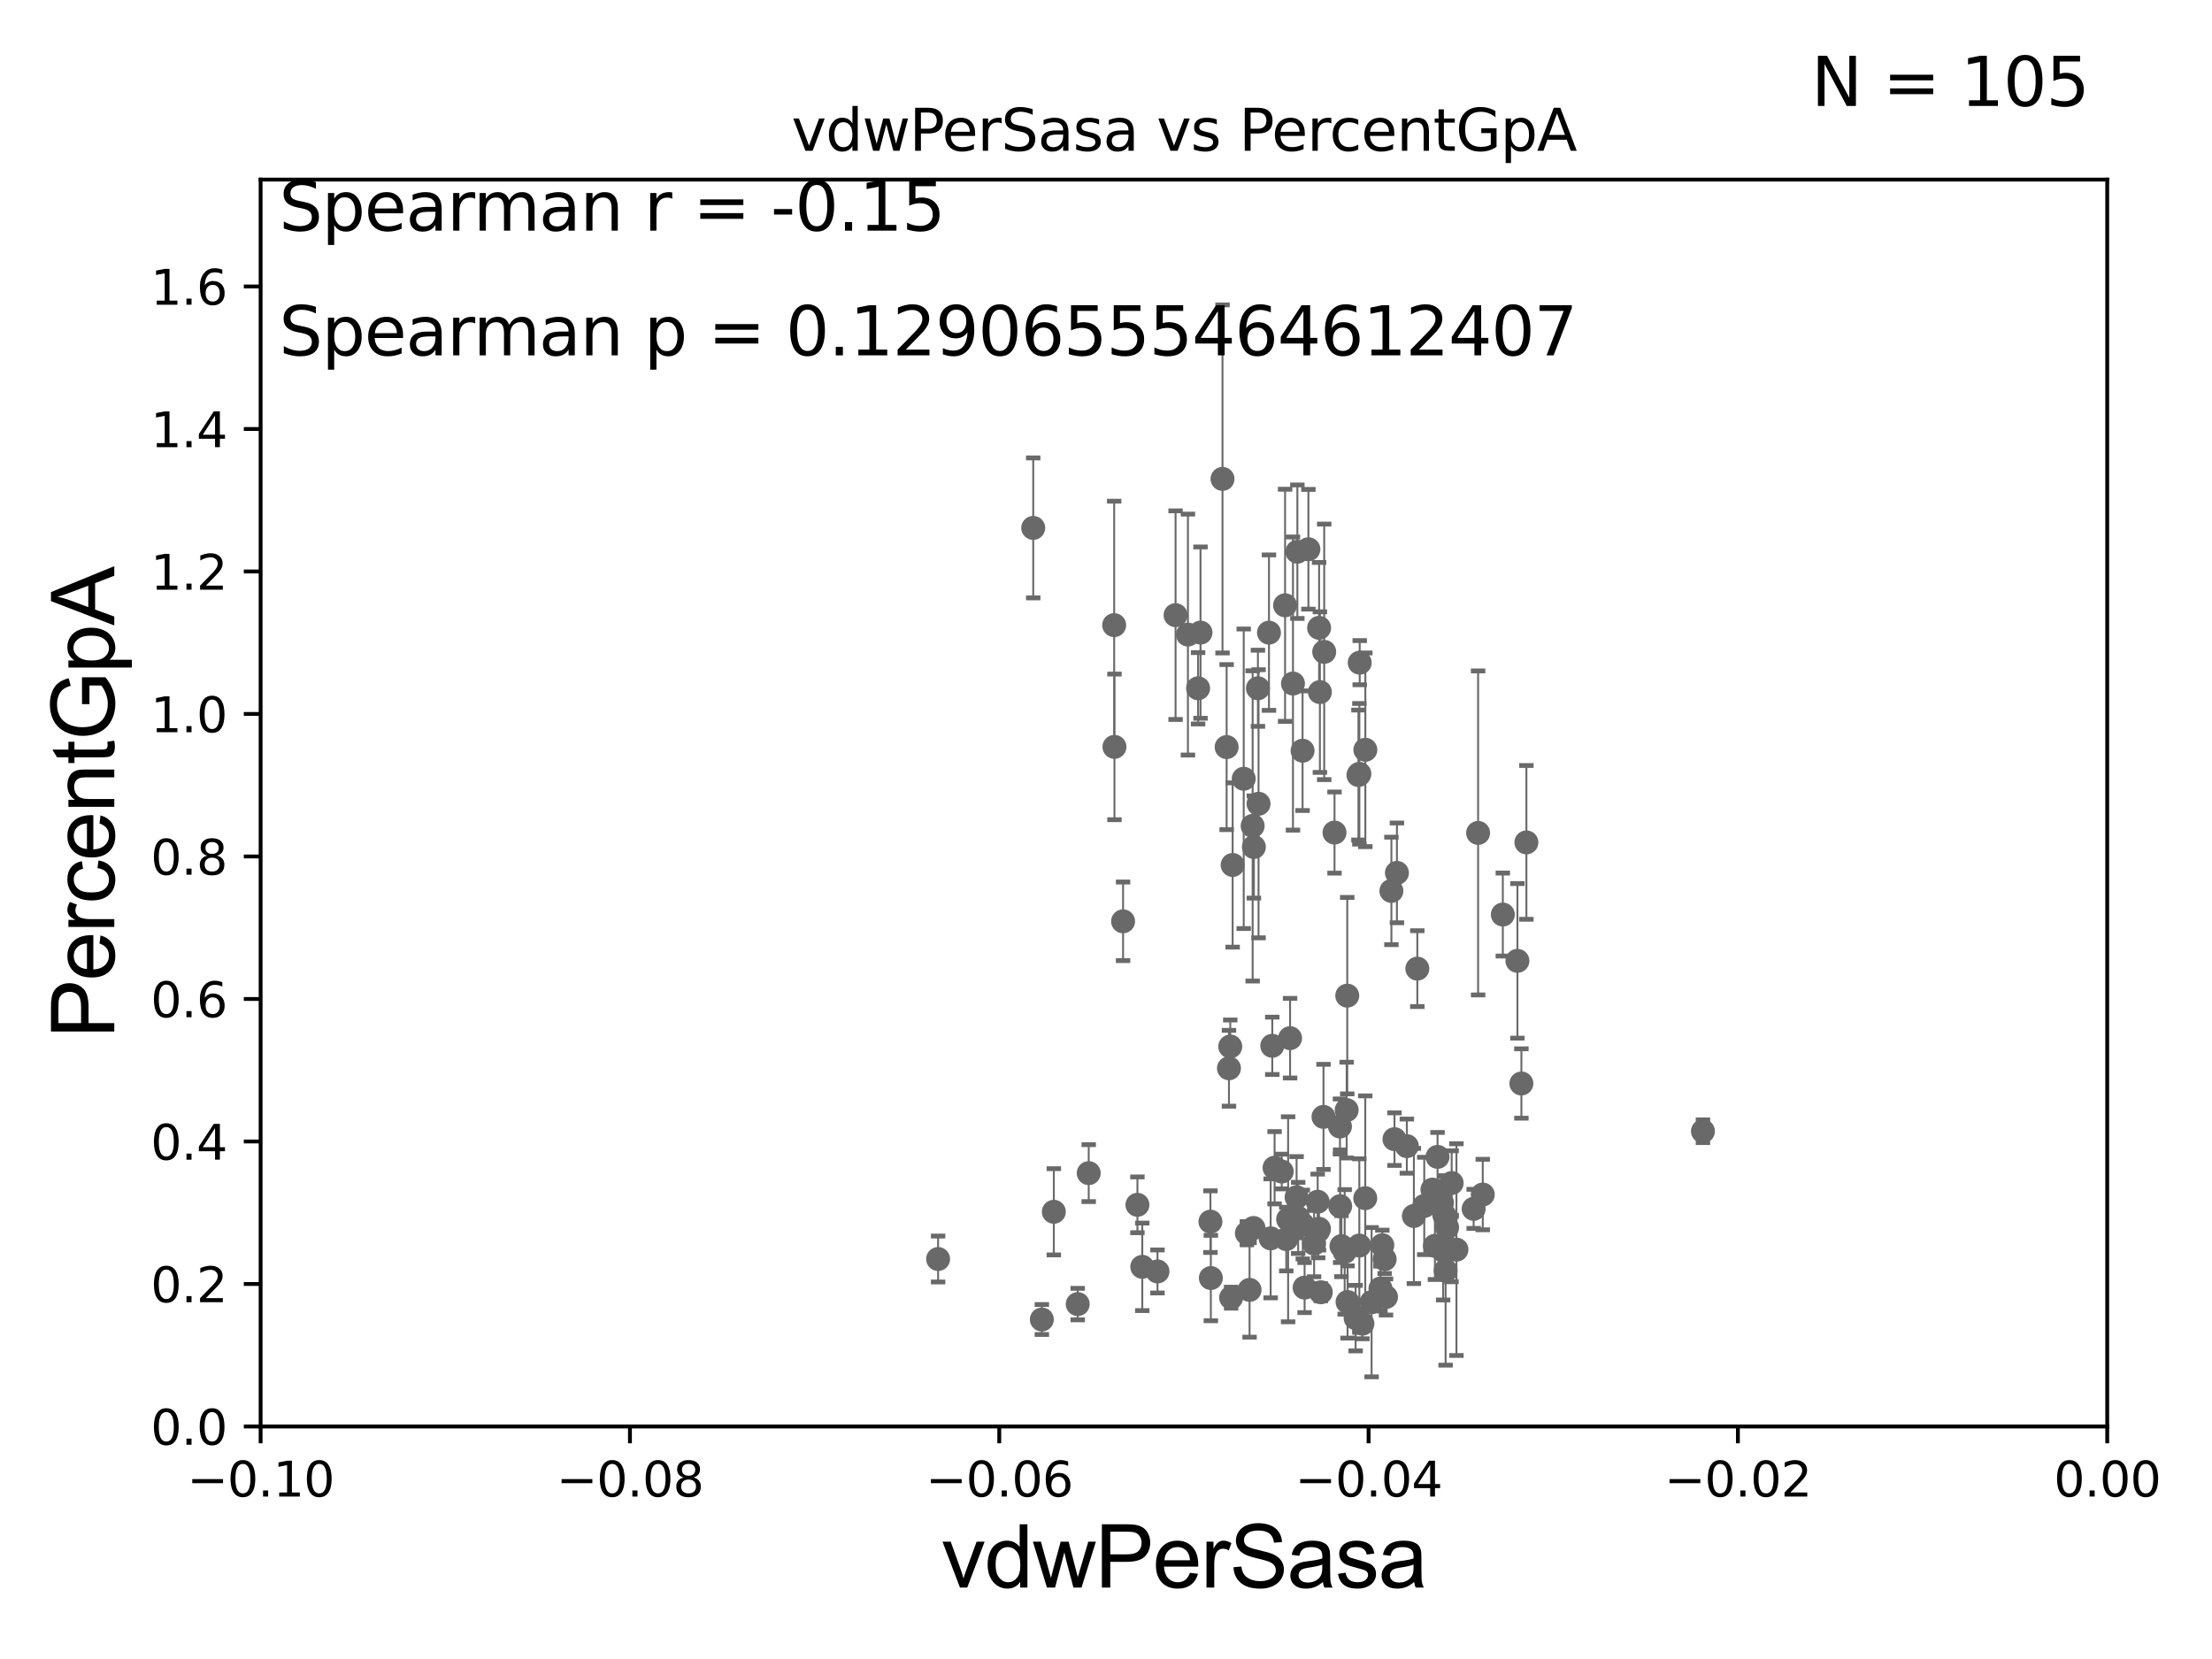 <?xml version="1.0" encoding="utf-8" standalone="no"?>
<!DOCTYPE svg PUBLIC "-//W3C//DTD SVG 1.1//EN"
  "http://www.w3.org/Graphics/SVG/1.1/DTD/svg11.dtd">
<svg xmlns:xlink="http://www.w3.org/1999/xlink" width="460.8pt" height="345.6pt" viewBox="0 0 460.8 345.6" xmlns="http://www.w3.org/2000/svg" version="1.1">
 <defs>
  <style type="text/css">*{stroke-linejoin: round; stroke-linecap: butt}</style>
 </defs>
 <g id="figure_1">
  <g id="patch_1">
   <path d="M 0 345.6 
L 460.8 345.6 
L 460.8 0 
L 0 0 
z
" style="fill: #ffffff"/>
  </g>
  <g id="axes_1">
   <g id="patch_2">
    <path d="M 54.29 297.16 
L 438.975 297.16 
L 438.975 37.411 
L 54.29 37.411 
z
" style="fill: #ffffff"/>
   </g>
   <g id="PathCollection_1">
    <defs>
     <path id="m3e19f36f2c" d="M 0 1.118 
C 0.297 1.118 0.581 1 0.791 0.791 
C 1 0.581 1.118 0.297 1.118 0 
C 1.118 -0.297 1 -0.581 0.791 -0.791 
C 0.581 -1 0.297 -1.118 0 -1.118 
C -0.297 -1.118 -0.581 -1 -0.791 -0.791 
C -1 -0.581 -1.118 -0.297 -1.118 0 
C -1.118 0.297 -1 0.581 -0.791 0.791 
C -0.581 1 -0.297 1.118 0 1.118 
z
" style="stroke: #696969"/>
    </defs>
    <g clip-path="url(#pff6f255f42)">
     <use xlink:href="#m3e19f36f2c" x="262.049" y="143.379" style="fill: #696969; stroke: #696969"/>
     <use xlink:href="#m3e19f36f2c" x="252.241" y="266.239" style="fill: #696969; stroke: #696969"/>
     <use xlink:href="#m3e19f36f2c" x="303.405" y="260.32" style="fill: #696969; stroke: #696969"/>
     <use xlink:href="#m3e19f36f2c" x="260.951" y="172.053" style="fill: #696969; stroke: #696969"/>
     <use xlink:href="#m3e19f36f2c" x="270.434" y="253.712" style="fill: #696969; stroke: #696969"/>
     <use xlink:href="#m3e19f36f2c" x="226.8" y="244.386" style="fill: #696969; stroke: #696969"/>
     <use xlink:href="#m3e19f36f2c" x="301.149" y="264.694" style="fill: #696969; stroke: #696969"/>
     <use xlink:href="#m3e19f36f2c" x="280.536" y="231.252" style="fill: #696969; stroke: #696969"/>
     <use xlink:href="#m3e19f36f2c" x="224.509" y="271.666" style="fill: #696969; stroke: #696969"/>
     <use xlink:href="#m3e19f36f2c" x="256.466" y="270.332" style="fill: #696969; stroke: #696969"/>
     <use xlink:href="#m3e19f36f2c" x="252.156" y="254.49" style="fill: #696969; stroke: #696969"/>
     <use xlink:href="#m3e19f36f2c" x="283.816" y="275.738" style="fill: #696969; stroke: #696969"/>
     <use xlink:href="#m3e19f36f2c" x="267.953" y="258.122" style="fill: #696969; stroke: #696969"/>
     <use xlink:href="#m3e19f36f2c" x="302.37" y="260.229" style="fill: #696969; stroke: #696969"/>
     <use xlink:href="#m3e19f36f2c" x="271.772" y="268.23" style="fill: #696969; stroke: #696969"/>
     <use xlink:href="#m3e19f36f2c" x="274.604" y="256.392" style="fill: #696969; stroke: #696969"/>
     <use xlink:href="#m3e19f36f2c" x="279.178" y="251.272" style="fill: #696969; stroke: #696969"/>
     <use xlink:href="#m3e19f36f2c" x="271.399" y="255.099" style="fill: #696969; stroke: #696969"/>
     <use xlink:href="#m3e19f36f2c" x="280.658" y="207.41" style="fill: #696969; stroke: #696969"/>
     <use xlink:href="#m3e19f36f2c" x="288.732" y="270.186" style="fill: #696969; stroke: #696969"/>
     <use xlink:href="#m3e19f36f2c" x="274.767" y="255.979" style="fill: #696969; stroke: #696969"/>
     <use xlink:href="#m3e19f36f2c" x="290.494" y="237.308" style="fill: #696969; stroke: #696969"/>
     <use xlink:href="#m3e19f36f2c" x="241.125" y="264.864" style="fill: #696969; stroke: #696969"/>
     <use xlink:href="#m3e19f36f2c" x="287.962" y="259.4" style="fill: #696969; stroke: #696969"/>
     <use xlink:href="#m3e19f36f2c" x="280.12" y="260.789" style="fill: #696969; stroke: #696969"/>
     <use xlink:href="#m3e19f36f2c" x="261.129" y="255.815" style="fill: #696969; stroke: #696969"/>
     <use xlink:href="#m3e19f36f2c" x="282.988" y="161.454" style="fill: #696969; stroke: #696969"/>
     <use xlink:href="#m3e19f36f2c" x="219.533" y="252.436" style="fill: #696969; stroke: #696969"/>
     <use xlink:href="#m3e19f36f2c" x="270.102" y="249.397" style="fill: #696969; stroke: #696969"/>
     <use xlink:href="#m3e19f36f2c" x="301.458" y="255.715" style="fill: #696969; stroke: #696969"/>
     <use xlink:href="#m3e19f36f2c" x="275.148" y="269.201" style="fill: #696969; stroke: #696969"/>
     <use xlink:href="#m3e19f36f2c" x="294.537" y="253.311" style="fill: #696969; stroke: #696969"/>
     <use xlink:href="#m3e19f36f2c" x="307.915" y="173.512" style="fill: #696969; stroke: #696969"/>
     <use xlink:href="#m3e19f36f2c" x="282.403" y="274.59" style="fill: #696969; stroke: #696969"/>
     <use xlink:href="#m3e19f36f2c" x="308.886" y="248.845" style="fill: #696969; stroke: #696969"/>
     <use xlink:href="#m3e19f36f2c" x="291.007" y="181.837" style="fill: #696969; stroke: #696969"/>
     <use xlink:href="#m3e19f36f2c" x="354.755" y="235.66" style="fill: #696969; stroke: #696969"/>
     <use xlink:href="#m3e19f36f2c" x="300.397" y="250.544" style="fill: #696969; stroke: #696969"/>
     <use xlink:href="#m3e19f36f2c" x="296.697" y="251.225" style="fill: #696969; stroke: #696969"/>
     <use xlink:href="#m3e19f36f2c" x="274.499" y="250.341" style="fill: #696969; stroke: #696969"/>
     <use xlink:href="#m3e19f36f2c" x="299.467" y="240.998" style="fill: #696969; stroke: #696969"/>
     <use xlink:href="#m3e19f36f2c" x="313.066" y="190.516" style="fill: #696969; stroke: #696969"/>
     <use xlink:href="#m3e19f36f2c" x="300.632" y="260.523" style="fill: #696969; stroke: #696969"/>
     <use xlink:href="#m3e19f36f2c" x="298.919" y="259.529" style="fill: #696969; stroke: #696969"/>
     <use xlink:href="#m3e19f36f2c" x="280.721" y="271.23" style="fill: #696969; stroke: #696969"/>
     <use xlink:href="#m3e19f36f2c" x="287.575" y="268.426" style="fill: #696969; stroke: #696969"/>
     <use xlink:href="#m3e19f36f2c" x="317.977" y="175.487" style="fill: #696969; stroke: #696969"/>
     <use xlink:href="#m3e19f36f2c" x="316.935" y="225.713" style="fill: #696969; stroke: #696969"/>
     <use xlink:href="#m3e19f36f2c" x="293.071" y="238.759" style="fill: #696969; stroke: #696969"/>
     <use xlink:href="#m3e19f36f2c" x="283.17" y="259.471" style="fill: #696969; stroke: #696969"/>
     <use xlink:href="#m3e19f36f2c" x="259.75" y="256.906" style="fill: #696969; stroke: #696969"/>
     <use xlink:href="#m3e19f36f2c" x="302.409" y="246.45" style="fill: #696969; stroke: #696969"/>
     <use xlink:href="#m3e19f36f2c" x="298.399" y="247.823" style="fill: #696969; stroke: #696969"/>
     <use xlink:href="#m3e19f36f2c" x="264.701" y="257.972" style="fill: #696969; stroke: #696969"/>
     <use xlink:href="#m3e19f36f2c" x="256.016" y="222.539" style="fill: #696969; stroke: #696969"/>
     <use xlink:href="#m3e19f36f2c" x="268.338" y="254" style="fill: #696969; stroke: #696969"/>
     <use xlink:href="#m3e19f36f2c" x="260.306" y="268.708" style="fill: #696969; stroke: #696969"/>
     <use xlink:href="#m3e19f36f2c" x="316.106" y="200.163" style="fill: #696969; stroke: #696969"/>
     <use xlink:href="#m3e19f36f2c" x="289.856" y="185.593" style="fill: #696969; stroke: #696969"/>
     <use xlink:href="#m3e19f36f2c" x="279.447" y="259.591" style="fill: #696969; stroke: #696969"/>
     <use xlink:href="#m3e19f36f2c" x="306.99" y="251.827" style="fill: #696969; stroke: #696969"/>
     <use xlink:href="#m3e19f36f2c" x="284.428" y="156.194" style="fill: #696969; stroke: #696969"/>
     <use xlink:href="#m3e19f36f2c" x="285.728" y="271.269" style="fill: #696969; stroke: #696969"/>
     <use xlink:href="#m3e19f36f2c" x="273.752" y="259.063" style="fill: #696969; stroke: #696969"/>
     <use xlink:href="#m3e19f36f2c" x="237.957" y="263.902" style="fill: #696969; stroke: #696969"/>
     <use xlink:href="#m3e19f36f2c" x="275.711" y="232.664" style="fill: #696969; stroke: #696969"/>
     <use xlink:href="#m3e19f36f2c" x="295.255" y="201.785" style="fill: #696969; stroke: #696969"/>
     <use xlink:href="#m3e19f36f2c" x="267.706" y="126.093" style="fill: #696969; stroke: #696969"/>
     <use xlink:href="#m3e19f36f2c" x="300.878" y="253.117" style="fill: #696969; stroke: #696969"/>
     <use xlink:href="#m3e19f36f2c" x="265.038" y="217.86" style="fill: #696969; stroke: #696969"/>
     <use xlink:href="#m3e19f36f2c" x="270.264" y="114.931" style="fill: #696969; stroke: #696969"/>
     <use xlink:href="#m3e19f36f2c" x="255.53" y="155.633" style="fill: #696969; stroke: #696969"/>
     <use xlink:href="#m3e19f36f2c" x="267.011" y="244.051" style="fill: #696969; stroke: #696969"/>
     <use xlink:href="#m3e19f36f2c" x="271.35" y="156.382" style="fill: #696969; stroke: #696969"/>
     <use xlink:href="#m3e19f36f2c" x="268.746" y="216.271" style="fill: #696969; stroke: #696969"/>
     <use xlink:href="#m3e19f36f2c" x="261.208" y="176.448" style="fill: #696969; stroke: #696969"/>
     <use xlink:href="#m3e19f36f2c" x="233.956" y="191.928" style="fill: #696969; stroke: #696969"/>
     <use xlink:href="#m3e19f36f2c" x="265.517" y="243.26" style="fill: #696969; stroke: #696969"/>
     <use xlink:href="#m3e19f36f2c" x="269.348" y="142.396" style="fill: #696969; stroke: #696969"/>
     <use xlink:href="#m3e19f36f2c" x="259.089" y="162.23" style="fill: #696969; stroke: #696969"/>
     <use xlink:href="#m3e19f36f2c" x="254.672" y="99.765" style="fill: #696969; stroke: #696969"/>
     <use xlink:href="#m3e19f36f2c" x="256.286" y="218.008" style="fill: #696969; stroke: #696969"/>
     <use xlink:href="#m3e19f36f2c" x="272.566" y="114.422" style="fill: #696969; stroke: #696969"/>
     <use xlink:href="#m3e19f36f2c" x="232.162" y="155.588" style="fill: #696969; stroke: #696969"/>
     <use xlink:href="#m3e19f36f2c" x="283.254" y="138.048" style="fill: #696969; stroke: #696969"/>
     <use xlink:href="#m3e19f36f2c" x="195.424" y="262.277" style="fill: #696969; stroke: #696969"/>
     <use xlink:href="#m3e19f36f2c" x="249.586" y="143.381" style="fill: #696969; stroke: #696969"/>
     <use xlink:href="#m3e19f36f2c" x="217.036" y="274.876" style="fill: #696969; stroke: #696969"/>
     <use xlink:href="#m3e19f36f2c" x="232.102" y="130.224" style="fill: #696969; stroke: #696969"/>
     <use xlink:href="#m3e19f36f2c" x="283.182" y="161.202" style="fill: #696969; stroke: #696969"/>
     <use xlink:href="#m3e19f36f2c" x="244.893" y="128.148" style="fill: #696969; stroke: #696969"/>
     <use xlink:href="#m3e19f36f2c" x="274.793" y="130.79" style="fill: #696969; stroke: #696969"/>
     <use xlink:href="#m3e19f36f2c" x="288.45" y="262.313" style="fill: #696969; stroke: #696969"/>
     <use xlink:href="#m3e19f36f2c" x="215.239" y="109.972" style="fill: #696969; stroke: #696969"/>
     <use xlink:href="#m3e19f36f2c" x="279.138" y="234.668" style="fill: #696969; stroke: #696969"/>
     <use xlink:href="#m3e19f36f2c" x="284.408" y="249.599" style="fill: #696969; stroke: #696969"/>
     <use xlink:href="#m3e19f36f2c" x="278.004" y="173.439" style="fill: #696969; stroke: #696969"/>
     <use xlink:href="#m3e19f36f2c" x="247.468" y="132.192" style="fill: #696969; stroke: #696969"/>
     <use xlink:href="#m3e19f36f2c" x="250.088" y="131.784" style="fill: #696969; stroke: #696969"/>
     <use xlink:href="#m3e19f36f2c" x="274.96" y="144.177" style="fill: #696969; stroke: #696969"/>
     <use xlink:href="#m3e19f36f2c" x="236.945" y="250.985" style="fill: #696969; stroke: #696969"/>
     <use xlink:href="#m3e19f36f2c" x="262.177" y="167.44" style="fill: #696969; stroke: #696969"/>
     <use xlink:href="#m3e19f36f2c" x="256.782" y="180.191" style="fill: #696969; stroke: #696969"/>
     <use xlink:href="#m3e19f36f2c" x="264.349" y="131.79" style="fill: #696969; stroke: #696969"/>
     <use xlink:href="#m3e19f36f2c" x="275.856" y="135.793" style="fill: #696969; stroke: #696969"/>
    </g>
   </g>
   <g id="matplotlib.axis_1">
    <g id="xtick_1">
     <g id="line2d_1">
      <defs>
       <path id="maf4ba56ebd" d="M 0 0 
L 0 3.5 
" style="stroke: #000000; stroke-width: 0.8"/>
      </defs>
      <g>
       <use xlink:href="#maf4ba56ebd" x="54.29" y="297.16" style="stroke: #000000; stroke-width: 0.8"/>
      </g>
     </g>
     <g id="text_1">
      <!-- −0.10 -->
      <g transform="translate(38.967 311.758)scale(0.1 -0.1)">
       <defs>
        <path id="DejaVuSans-2212" d="M 678 2272 
L 4684 2272 
L 4684 1741 
L 678 1741 
L 678 2272 
z
" transform="scale(0.016)"/>
        <path id="DejaVuSans-30" d="M 2034 4250 
Q 1547 4250 1301 3770 
Q 1056 3291 1056 2328 
Q 1056 1369 1301 889 
Q 1547 409 2034 409 
Q 2525 409 2770 889 
Q 3016 1369 3016 2328 
Q 3016 3291 2770 3770 
Q 2525 4250 2034 4250 
z
M 2034 4750 
Q 2819 4750 3233 4129 
Q 3647 3509 3647 2328 
Q 3647 1150 3233 529 
Q 2819 -91 2034 -91 
Q 1250 -91 836 529 
Q 422 1150 422 2328 
Q 422 3509 836 4129 
Q 1250 4750 2034 4750 
z
" transform="scale(0.016)"/>
        <path id="DejaVuSans-2e" d="M 684 794 
L 1344 794 
L 1344 0 
L 684 0 
L 684 794 
z
" transform="scale(0.016)"/>
        <path id="DejaVuSans-31" d="M 794 531 
L 1825 531 
L 1825 4091 
L 703 3866 
L 703 4441 
L 1819 4666 
L 2450 4666 
L 2450 531 
L 3481 531 
L 3481 0 
L 794 0 
L 794 531 
z
" transform="scale(0.016)"/>
       </defs>
       <use xlink:href="#DejaVuSans-2212"/>
       <use xlink:href="#DejaVuSans-30" x="83.789"/>
       <use xlink:href="#DejaVuSans-2e" x="147.412"/>
       <use xlink:href="#DejaVuSans-31" x="179.199"/>
       <use xlink:href="#DejaVuSans-30" x="242.822"/>
      </g>
     </g>
    </g>
    <g id="xtick_2">
     <g id="line2d_2">
      <g>
       <use xlink:href="#maf4ba56ebd" x="131.227" y="297.16" style="stroke: #000000; stroke-width: 0.8"/>
      </g>
     </g>
     <g id="text_2">
      <!-- −0.08 -->
      <g transform="translate(115.904 311.758)scale(0.1 -0.1)">
       <defs>
        <path id="DejaVuSans-38" d="M 2034 2216 
Q 1584 2216 1326 1975 
Q 1069 1734 1069 1313 
Q 1069 891 1326 650 
Q 1584 409 2034 409 
Q 2484 409 2743 651 
Q 3003 894 3003 1313 
Q 3003 1734 2745 1975 
Q 2488 2216 2034 2216 
z
M 1403 2484 
Q 997 2584 770 2862 
Q 544 3141 544 3541 
Q 544 4100 942 4425 
Q 1341 4750 2034 4750 
Q 2731 4750 3128 4425 
Q 3525 4100 3525 3541 
Q 3525 3141 3298 2862 
Q 3072 2584 2669 2484 
Q 3125 2378 3379 2068 
Q 3634 1759 3634 1313 
Q 3634 634 3220 271 
Q 2806 -91 2034 -91 
Q 1263 -91 848 271 
Q 434 634 434 1313 
Q 434 1759 690 2068 
Q 947 2378 1403 2484 
z
M 1172 3481 
Q 1172 3119 1398 2916 
Q 1625 2713 2034 2713 
Q 2441 2713 2670 2916 
Q 2900 3119 2900 3481 
Q 2900 3844 2670 4047 
Q 2441 4250 2034 4250 
Q 1625 4250 1398 4047 
Q 1172 3844 1172 3481 
z
" transform="scale(0.016)"/>
       </defs>
       <use xlink:href="#DejaVuSans-2212"/>
       <use xlink:href="#DejaVuSans-30" x="83.789"/>
       <use xlink:href="#DejaVuSans-2e" x="147.412"/>
       <use xlink:href="#DejaVuSans-30" x="179.199"/>
       <use xlink:href="#DejaVuSans-38" x="242.822"/>
      </g>
     </g>
    </g>
    <g id="xtick_3">
     <g id="line2d_3">
      <g>
       <use xlink:href="#maf4ba56ebd" x="208.164" y="297.16" style="stroke: #000000; stroke-width: 0.8"/>
      </g>
     </g>
     <g id="text_3">
      <!-- −0.06 -->
      <g transform="translate(192.841 311.758)scale(0.1 -0.1)">
       <defs>
        <path id="DejaVuSans-36" d="M 2113 2584 
Q 1688 2584 1439 2293 
Q 1191 2003 1191 1497 
Q 1191 994 1439 701 
Q 1688 409 2113 409 
Q 2538 409 2786 701 
Q 3034 994 3034 1497 
Q 3034 2003 2786 2293 
Q 2538 2584 2113 2584 
z
M 3366 4563 
L 3366 3988 
Q 3128 4100 2886 4159 
Q 2644 4219 2406 4219 
Q 1781 4219 1451 3797 
Q 1122 3375 1075 2522 
Q 1259 2794 1537 2939 
Q 1816 3084 2150 3084 
Q 2853 3084 3261 2657 
Q 3669 2231 3669 1497 
Q 3669 778 3244 343 
Q 2819 -91 2113 -91 
Q 1303 -91 875 529 
Q 447 1150 447 2328 
Q 447 3434 972 4092 
Q 1497 4750 2381 4750 
Q 2619 4750 2861 4703 
Q 3103 4656 3366 4563 
z
" transform="scale(0.016)"/>
       </defs>
       <use xlink:href="#DejaVuSans-2212"/>
       <use xlink:href="#DejaVuSans-30" x="83.789"/>
       <use xlink:href="#DejaVuSans-2e" x="147.412"/>
       <use xlink:href="#DejaVuSans-30" x="179.199"/>
       <use xlink:href="#DejaVuSans-36" x="242.822"/>
      </g>
     </g>
    </g>
    <g id="xtick_4">
     <g id="line2d_4">
      <g>
       <use xlink:href="#maf4ba56ebd" x="285.101" y="297.16" style="stroke: #000000; stroke-width: 0.8"/>
      </g>
     </g>
     <g id="text_4">
      <!-- −0.04 -->
      <g transform="translate(269.778 311.758)scale(0.1 -0.1)">
       <defs>
        <path id="DejaVuSans-34" d="M 2419 4116 
L 825 1625 
L 2419 1625 
L 2419 4116 
z
M 2253 4666 
L 3047 4666 
L 3047 1625 
L 3713 1625 
L 3713 1100 
L 3047 1100 
L 3047 0 
L 2419 0 
L 2419 1100 
L 313 1100 
L 313 1709 
L 2253 4666 
z
" transform="scale(0.016)"/>
       </defs>
       <use xlink:href="#DejaVuSans-2212"/>
       <use xlink:href="#DejaVuSans-30" x="83.789"/>
       <use xlink:href="#DejaVuSans-2e" x="147.412"/>
       <use xlink:href="#DejaVuSans-30" x="179.199"/>
       <use xlink:href="#DejaVuSans-34" x="242.822"/>
      </g>
     </g>
    </g>
    <g id="xtick_5">
     <g id="line2d_5">
      <g>
       <use xlink:href="#maf4ba56ebd" x="362.038" y="297.16" style="stroke: #000000; stroke-width: 0.8"/>
      </g>
     </g>
     <g id="text_5">
      <!-- −0.02 -->
      <g transform="translate(346.715 311.758)scale(0.1 -0.1)">
       <defs>
        <path id="DejaVuSans-32" d="M 1228 531 
L 3431 531 
L 3431 0 
L 469 0 
L 469 531 
Q 828 903 1448 1529 
Q 2069 2156 2228 2338 
Q 2531 2678 2651 2914 
Q 2772 3150 2772 3378 
Q 2772 3750 2511 3984 
Q 2250 4219 1831 4219 
Q 1534 4219 1204 4116 
Q 875 4013 500 3803 
L 500 4441 
Q 881 4594 1212 4672 
Q 1544 4750 1819 4750 
Q 2544 4750 2975 4387 
Q 3406 4025 3406 3419 
Q 3406 3131 3298 2873 
Q 3191 2616 2906 2266 
Q 2828 2175 2409 1742 
Q 1991 1309 1228 531 
z
" transform="scale(0.016)"/>
       </defs>
       <use xlink:href="#DejaVuSans-2212"/>
       <use xlink:href="#DejaVuSans-30" x="83.789"/>
       <use xlink:href="#DejaVuSans-2e" x="147.412"/>
       <use xlink:href="#DejaVuSans-30" x="179.199"/>
       <use xlink:href="#DejaVuSans-32" x="242.822"/>
      </g>
     </g>
    </g>
    <g id="xtick_6">
     <g id="line2d_6">
      <g>
       <use xlink:href="#maf4ba56ebd" x="438.975" y="297.16" style="stroke: #000000; stroke-width: 0.8"/>
      </g>
     </g>
     <g id="text_6">
      <!-- 0.00 -->
      <g transform="translate(427.842 311.758)scale(0.1 -0.1)">
       <use xlink:href="#DejaVuSans-30"/>
       <use xlink:href="#DejaVuSans-2e" x="63.623"/>
       <use xlink:href="#DejaVuSans-30" x="95.41"/>
       <use xlink:href="#DejaVuSans-30" x="159.033"/>
      </g>
     </g>
    </g>
    <g id="text_7">
     <!-- vdwPerSasa -->
     <g transform="translate(196.11 330.722)scale(0.18 -0.18)">
      <defs>
       <path id="ArialMT-76" d="M 1344 0 
L 81 3319 
L 675 3319 
L 1388 1331 
Q 1503 1009 1600 663 
Q 1675 925 1809 1294 
L 2547 3319 
L 3125 3319 
L 1869 0 
L 1344 0 
z
" transform="scale(0.016)"/>
       <path id="ArialMT-64" d="M 2575 0 
L 2575 419 
Q 2259 -75 1647 -75 
Q 1250 -75 917 144 
Q 584 363 401 755 
Q 219 1147 219 1656 
Q 219 2153 384 2558 
Q 550 2963 881 3178 
Q 1213 3394 1622 3394 
Q 1922 3394 2156 3267 
Q 2391 3141 2538 2938 
L 2538 4581 
L 3097 4581 
L 3097 0 
L 2575 0 
z
M 797 1656 
Q 797 1019 1065 703 
Q 1334 388 1700 388 
Q 2069 388 2326 689 
Q 2584 991 2584 1609 
Q 2584 2291 2321 2609 
Q 2059 2928 1675 2928 
Q 1300 2928 1048 2622 
Q 797 2316 797 1656 
z
" transform="scale(0.016)"/>
       <path id="ArialMT-77" d="M 1034 0 
L 19 3319 
L 600 3319 
L 1128 1403 
L 1325 691 
Q 1338 744 1497 1375 
L 2025 3319 
L 2603 3319 
L 3100 1394 
L 3266 759 
L 3456 1400 
L 4025 3319 
L 4572 3319 
L 3534 0 
L 2950 0 
L 2422 1988 
L 2294 2553 
L 1622 0 
L 1034 0 
z
" transform="scale(0.016)"/>
       <path id="ArialMT-50" d="M 494 0 
L 494 4581 
L 2222 4581 
Q 2678 4581 2919 4538 
Q 3256 4481 3484 4323 
Q 3713 4166 3852 3881 
Q 3991 3597 3991 3256 
Q 3991 2672 3619 2267 
Q 3247 1863 2275 1863 
L 1100 1863 
L 1100 0 
L 494 0 
z
M 1100 2403 
L 2284 2403 
Q 2872 2403 3119 2622 
Q 3366 2841 3366 3238 
Q 3366 3525 3220 3729 
Q 3075 3934 2838 4000 
Q 2684 4041 2272 4041 
L 1100 4041 
L 1100 2403 
z
" transform="scale(0.016)"/>
       <path id="ArialMT-65" d="M 2694 1069 
L 3275 997 
Q 3138 488 2766 206 
Q 2394 -75 1816 -75 
Q 1088 -75 661 373 
Q 234 822 234 1631 
Q 234 2469 665 2931 
Q 1097 3394 1784 3394 
Q 2450 3394 2872 2941 
Q 3294 2488 3294 1666 
Q 3294 1616 3291 1516 
L 816 1516 
Q 847 969 1125 678 
Q 1403 388 1819 388 
Q 2128 388 2347 550 
Q 2566 713 2694 1069 
z
M 847 1978 
L 2700 1978 
Q 2663 2397 2488 2606 
Q 2219 2931 1791 2931 
Q 1403 2931 1139 2672 
Q 875 2413 847 1978 
z
" transform="scale(0.016)"/>
       <path id="ArialMT-72" d="M 416 0 
L 416 3319 
L 922 3319 
L 922 2816 
Q 1116 3169 1280 3281 
Q 1444 3394 1641 3394 
Q 1925 3394 2219 3213 
L 2025 2691 
Q 1819 2813 1613 2813 
Q 1428 2813 1281 2702 
Q 1134 2591 1072 2394 
Q 978 2094 978 1738 
L 978 0 
L 416 0 
z
" transform="scale(0.016)"/>
       <path id="ArialMT-53" d="M 288 1472 
L 859 1522 
Q 900 1178 1048 958 
Q 1197 738 1509 602 
Q 1822 466 2213 466 
Q 2559 466 2825 569 
Q 3091 672 3220 851 
Q 3350 1031 3350 1244 
Q 3350 1459 3225 1620 
Q 3100 1781 2813 1891 
Q 2628 1963 1997 2114 
Q 1366 2266 1113 2400 
Q 784 2572 623 2826 
Q 463 3081 463 3397 
Q 463 3744 659 4045 
Q 856 4347 1234 4503 
Q 1613 4659 2075 4659 
Q 2584 4659 2973 4495 
Q 3363 4331 3572 4012 
Q 3781 3694 3797 3291 
L 3216 3247 
Q 3169 3681 2898 3903 
Q 2628 4125 2100 4125 
Q 1550 4125 1298 3923 
Q 1047 3722 1047 3438 
Q 1047 3191 1225 3031 
Q 1400 2872 2139 2705 
Q 2878 2538 3153 2413 
Q 3553 2228 3743 1945 
Q 3934 1663 3934 1294 
Q 3934 928 3725 604 
Q 3516 281 3123 101 
Q 2731 -78 2241 -78 
Q 1619 -78 1198 103 
Q 778 284 539 648 
Q 300 1013 288 1472 
z
" transform="scale(0.016)"/>
       <path id="ArialMT-61" d="M 2588 409 
Q 2275 144 1986 34 
Q 1697 -75 1366 -75 
Q 819 -75 525 192 
Q 231 459 231 875 
Q 231 1119 342 1320 
Q 453 1522 633 1644 
Q 813 1766 1038 1828 
Q 1203 1872 1538 1913 
Q 2219 1994 2541 2106 
Q 2544 2222 2544 2253 
Q 2544 2597 2384 2738 
Q 2169 2928 1744 2928 
Q 1347 2928 1158 2789 
Q 969 2650 878 2297 
L 328 2372 
Q 403 2725 575 2942 
Q 747 3159 1072 3276 
Q 1397 3394 1825 3394 
Q 2250 3394 2515 3294 
Q 2781 3194 2906 3042 
Q 3031 2891 3081 2659 
Q 3109 2516 3109 2141 
L 3109 1391 
Q 3109 606 3145 398 
Q 3181 191 3288 0 
L 2700 0 
Q 2613 175 2588 409 
z
M 2541 1666 
Q 2234 1541 1622 1453 
Q 1275 1403 1131 1340 
Q 988 1278 909 1158 
Q 831 1038 831 891 
Q 831 666 1001 516 
Q 1172 366 1500 366 
Q 1825 366 2078 508 
Q 2331 650 2450 897 
Q 2541 1088 2541 1459 
L 2541 1666 
z
" transform="scale(0.016)"/>
       <path id="ArialMT-73" d="M 197 991 
L 753 1078 
Q 800 744 1014 566 
Q 1228 388 1613 388 
Q 2000 388 2187 545 
Q 2375 703 2375 916 
Q 2375 1106 2209 1216 
Q 2094 1291 1634 1406 
Q 1016 1563 777 1677 
Q 538 1791 414 1992 
Q 291 2194 291 2438 
Q 291 2659 392 2848 
Q 494 3038 669 3163 
Q 800 3259 1026 3326 
Q 1253 3394 1513 3394 
Q 1903 3394 2198 3281 
Q 2494 3169 2634 2976 
Q 2775 2784 2828 2463 
L 2278 2388 
Q 2241 2644 2061 2787 
Q 1881 2931 1553 2931 
Q 1166 2931 1000 2803 
Q 834 2675 834 2503 
Q 834 2394 903 2306 
Q 972 2216 1119 2156 
Q 1203 2125 1616 2013 
Q 2213 1853 2448 1751 
Q 2684 1650 2818 1456 
Q 2953 1263 2953 975 
Q 2953 694 2789 445 
Q 2625 197 2315 61 
Q 2006 -75 1616 -75 
Q 969 -75 630 194 
Q 291 463 197 991 
z
" transform="scale(0.016)"/>
      </defs>
      <use xlink:href="#ArialMT-76"/>
      <use xlink:href="#ArialMT-64" x="50"/>
      <use xlink:href="#ArialMT-77" x="105.615"/>
      <use xlink:href="#ArialMT-50" x="177.832"/>
      <use xlink:href="#ArialMT-65" x="244.531"/>
      <use xlink:href="#ArialMT-72" x="300.146"/>
      <use xlink:href="#ArialMT-53" x="333.447"/>
      <use xlink:href="#ArialMT-61" x="400.146"/>
      <use xlink:href="#ArialMT-73" x="455.762"/>
      <use xlink:href="#ArialMT-61" x="505.762"/>
     </g>
    </g>
   </g>
   <g id="matplotlib.axis_2">
    <g id="ytick_1">
     <g id="line2d_7">
      <defs>
       <path id="m2aa5d723f8" d="M 0 0 
L -3.5 0 
" style="stroke: #000000; stroke-width: 0.8"/>
      </defs>
      <g>
       <use xlink:href="#m2aa5d723f8" x="54.29" y="297.16" style="stroke: #000000; stroke-width: 0.8"/>
      </g>
     </g>
     <g id="text_8">
      <!-- 0.0 -->
      <g transform="translate(31.387 300.959)scale(0.1 -0.1)">
       <use xlink:href="#DejaVuSans-30"/>
       <use xlink:href="#DejaVuSans-2e" x="63.623"/>
       <use xlink:href="#DejaVuSans-30" x="95.41"/>
      </g>
     </g>
    </g>
    <g id="ytick_2">
     <g id="line2d_8">
      <g>
       <use xlink:href="#m2aa5d723f8" x="54.29" y="267.474" style="stroke: #000000; stroke-width: 0.8"/>
      </g>
     </g>
     <g id="text_9">
      <!-- 0.2 -->
      <g transform="translate(31.387 271.274)scale(0.1 -0.1)">
       <use xlink:href="#DejaVuSans-30"/>
       <use xlink:href="#DejaVuSans-2e" x="63.623"/>
       <use xlink:href="#DejaVuSans-32" x="95.41"/>
      </g>
     </g>
    </g>
    <g id="ytick_3">
     <g id="line2d_9">
      <g>
       <use xlink:href="#m2aa5d723f8" x="54.29" y="237.789" style="stroke: #000000; stroke-width: 0.8"/>
      </g>
     </g>
     <g id="text_10">
      <!-- 0.4 -->
      <g transform="translate(31.387 241.588)scale(0.1 -0.1)">
       <use xlink:href="#DejaVuSans-30"/>
       <use xlink:href="#DejaVuSans-2e" x="63.623"/>
       <use xlink:href="#DejaVuSans-34" x="95.41"/>
      </g>
     </g>
    </g>
    <g id="ytick_4">
     <g id="line2d_10">
      <g>
       <use xlink:href="#m2aa5d723f8" x="54.29" y="208.103" style="stroke: #000000; stroke-width: 0.8"/>
      </g>
     </g>
     <g id="text_11">
      <!-- 0.6 -->
      <g transform="translate(31.387 211.902)scale(0.1 -0.1)">
       <use xlink:href="#DejaVuSans-30"/>
       <use xlink:href="#DejaVuSans-2e" x="63.623"/>
       <use xlink:href="#DejaVuSans-36" x="95.41"/>
      </g>
     </g>
    </g>
    <g id="ytick_5">
     <g id="line2d_11">
      <g>
       <use xlink:href="#m2aa5d723f8" x="54.29" y="178.418" style="stroke: #000000; stroke-width: 0.8"/>
      </g>
     </g>
     <g id="text_12">
      <!-- 0.8 -->
      <g transform="translate(31.387 182.217)scale(0.1 -0.1)">
       <use xlink:href="#DejaVuSans-30"/>
       <use xlink:href="#DejaVuSans-2e" x="63.623"/>
       <use xlink:href="#DejaVuSans-38" x="95.41"/>
      </g>
     </g>
    </g>
    <g id="ytick_6">
     <g id="line2d_12">
      <g>
       <use xlink:href="#m2aa5d723f8" x="54.29" y="148.732" style="stroke: #000000; stroke-width: 0.8"/>
      </g>
     </g>
     <g id="text_13">
      <!-- 1.0 -->
      <g transform="translate(31.387 152.531)scale(0.1 -0.1)">
       <use xlink:href="#DejaVuSans-31"/>
       <use xlink:href="#DejaVuSans-2e" x="63.623"/>
       <use xlink:href="#DejaVuSans-30" x="95.41"/>
      </g>
     </g>
    </g>
    <g id="ytick_7">
     <g id="line2d_13">
      <g>
       <use xlink:href="#m2aa5d723f8" x="54.29" y="119.047" style="stroke: #000000; stroke-width: 0.8"/>
      </g>
     </g>
     <g id="text_14">
      <!-- 1.2 -->
      <g transform="translate(31.387 122.846)scale(0.1 -0.1)">
       <use xlink:href="#DejaVuSans-31"/>
       <use xlink:href="#DejaVuSans-2e" x="63.623"/>
       <use xlink:href="#DejaVuSans-32" x="95.41"/>
      </g>
     </g>
    </g>
    <g id="ytick_8">
     <g id="line2d_14">
      <g>
       <use xlink:href="#m2aa5d723f8" x="54.29" y="89.361" style="stroke: #000000; stroke-width: 0.8"/>
      </g>
     </g>
     <g id="text_15">
      <!-- 1.4 -->
      <g transform="translate(31.387 93.16)scale(0.1 -0.1)">
       <use xlink:href="#DejaVuSans-31"/>
       <use xlink:href="#DejaVuSans-2e" x="63.623"/>
       <use xlink:href="#DejaVuSans-34" x="95.41"/>
      </g>
     </g>
    </g>
    <g id="ytick_9">
     <g id="line2d_15">
      <g>
       <use xlink:href="#m2aa5d723f8" x="54.29" y="59.675" style="stroke: #000000; stroke-width: 0.8"/>
      </g>
     </g>
     <g id="text_16">
      <!-- 1.6 -->
      <g transform="translate(31.387 63.475)scale(0.1 -0.1)">
       <use xlink:href="#DejaVuSans-31"/>
       <use xlink:href="#DejaVuSans-2e" x="63.623"/>
       <use xlink:href="#DejaVuSans-36" x="95.41"/>
      </g>
     </g>
    </g>
    <g id="text_17">
     <!-- PercentGpA -->
     <g transform="translate(23.809 216.309)rotate(-90)scale(0.18 -0.18)">
      <defs>
       <path id="ArialMT-63" d="M 2588 1216 
L 3141 1144 
Q 3050 572 2676 248 
Q 2303 -75 1759 -75 
Q 1078 -75 664 370 
Q 250 816 250 1647 
Q 250 2184 428 2587 
Q 606 2991 970 3192 
Q 1334 3394 1763 3394 
Q 2303 3394 2647 3120 
Q 2991 2847 3088 2344 
L 2541 2259 
Q 2463 2594 2264 2762 
Q 2066 2931 1784 2931 
Q 1359 2931 1093 2626 
Q 828 2322 828 1663 
Q 828 994 1084 691 
Q 1341 388 1753 388 
Q 2084 388 2306 591 
Q 2528 794 2588 1216 
z
" transform="scale(0.016)"/>
       <path id="ArialMT-6e" d="M 422 0 
L 422 3319 
L 928 3319 
L 928 2847 
Q 1294 3394 1984 3394 
Q 2284 3394 2536 3286 
Q 2788 3178 2913 3003 
Q 3038 2828 3088 2588 
Q 3119 2431 3119 2041 
L 3119 0 
L 2556 0 
L 2556 2019 
Q 2556 2363 2490 2533 
Q 2425 2703 2258 2804 
Q 2091 2906 1866 2906 
Q 1506 2906 1245 2678 
Q 984 2450 984 1813 
L 984 0 
L 422 0 
z
" transform="scale(0.016)"/>
       <path id="ArialMT-74" d="M 1650 503 
L 1731 6 
Q 1494 -44 1306 -44 
Q 1000 -44 831 53 
Q 663 150 594 308 
Q 525 466 525 972 
L 525 2881 
L 113 2881 
L 113 3319 
L 525 3319 
L 525 4141 
L 1084 4478 
L 1084 3319 
L 1650 3319 
L 1650 2881 
L 1084 2881 
L 1084 941 
Q 1084 700 1114 631 
Q 1144 563 1211 522 
Q 1278 481 1403 481 
Q 1497 481 1650 503 
z
" transform="scale(0.016)"/>
       <path id="ArialMT-47" d="M 2638 1797 
L 2638 2334 
L 4578 2338 
L 4578 638 
Q 4131 281 3656 101 
Q 3181 -78 2681 -78 
Q 2006 -78 1454 211 
Q 903 500 622 1047 
Q 341 1594 341 2269 
Q 341 2938 620 3517 
Q 900 4097 1425 4378 
Q 1950 4659 2634 4659 
Q 3131 4659 3532 4498 
Q 3934 4338 4162 4050 
Q 4391 3763 4509 3300 
L 3963 3150 
Q 3859 3500 3706 3700 
Q 3553 3900 3268 4020 
Q 2984 4141 2638 4141 
Q 2222 4141 1919 4014 
Q 1616 3888 1430 3681 
Q 1244 3475 1141 3228 
Q 966 2803 966 2306 
Q 966 1694 1177 1281 
Q 1388 869 1791 669 
Q 2194 469 2647 469 
Q 3041 469 3416 620 
Q 3791 772 3984 944 
L 3984 1797 
L 2638 1797 
z
" transform="scale(0.016)"/>
       <path id="ArialMT-70" d="M 422 -1272 
L 422 3319 
L 934 3319 
L 934 2888 
Q 1116 3141 1344 3267 
Q 1572 3394 1897 3394 
Q 2322 3394 2647 3175 
Q 2972 2956 3137 2557 
Q 3303 2159 3303 1684 
Q 3303 1175 3120 767 
Q 2938 359 2589 142 
Q 2241 -75 1856 -75 
Q 1575 -75 1351 44 
Q 1128 163 984 344 
L 984 -1272 
L 422 -1272 
z
M 931 1641 
Q 931 1000 1190 694 
Q 1450 388 1819 388 
Q 2194 388 2461 705 
Q 2728 1022 2728 1688 
Q 2728 2322 2467 2637 
Q 2206 2953 1844 2953 
Q 1484 2953 1207 2617 
Q 931 2281 931 1641 
z
" transform="scale(0.016)"/>
       <path id="ArialMT-41" d="M -9 0 
L 1750 4581 
L 2403 4581 
L 4278 0 
L 3588 0 
L 3053 1388 
L 1138 1388 
L 634 0 
L -9 0 
z
M 1313 1881 
L 2866 1881 
L 2388 3150 
Q 2169 3728 2063 4100 
Q 1975 3659 1816 3225 
L 1313 1881 
z
" transform="scale(0.016)"/>
      </defs>
      <use xlink:href="#ArialMT-50"/>
      <use xlink:href="#ArialMT-65" x="66.699"/>
      <use xlink:href="#ArialMT-72" x="122.314"/>
      <use xlink:href="#ArialMT-63" x="155.615"/>
      <use xlink:href="#ArialMT-65" x="205.615"/>
      <use xlink:href="#ArialMT-6e" x="261.23"/>
      <use xlink:href="#ArialMT-74" x="316.846"/>
      <use xlink:href="#ArialMT-47" x="344.629"/>
      <use xlink:href="#ArialMT-70" x="422.412"/>
      <use xlink:href="#ArialMT-41" x="478.027"/>
     </g>
    </g>
   </g>
   <g id="LineCollection_1">
    <path d="M 262.049 151.307 
L 262.049 135.451 
" clip-path="url(#pff6f255f42)" style="fill: none; stroke: #696969; stroke-width: 0.4"/>
    <path d="M 252.241 275.136 
L 252.241 257.342 
" clip-path="url(#pff6f255f42)" style="fill: none; stroke: #696969; stroke-width: 0.4"/>
    <path d="M 303.405 282.376 
L 303.405 238.264 
" clip-path="url(#pff6f255f42)" style="fill: none; stroke: #696969; stroke-width: 0.4"/>
    <path d="M 260.951 204.366 
L 260.951 139.74 
" clip-path="url(#pff6f255f42)" style="fill: none; stroke: #696969; stroke-width: 0.4"/>
    <path d="M 270.434 261.121 
L 270.434 246.304 
" clip-path="url(#pff6f255f42)" style="fill: none; stroke: #696969; stroke-width: 0.4"/>
    <path d="M 226.8 250.316 
L 226.8 238.457 
" clip-path="url(#pff6f255f42)" style="fill: none; stroke: #696969; stroke-width: 0.4"/>
    <path d="M 301.149 284.389 
L 301.149 244.998 
" clip-path="url(#pff6f255f42)" style="fill: none; stroke: #696969; stroke-width: 0.4"/>
    <path d="M 280.536 241.229 
L 280.536 221.274 
" clip-path="url(#pff6f255f42)" style="fill: none; stroke: #696969; stroke-width: 0.4"/>
    <path d="M 224.509 274.942 
L 224.509 268.39 
" clip-path="url(#pff6f255f42)" style="fill: none; stroke: #696969; stroke-width: 0.4"/>
    <path d="M 256.466 272.514 
L 256.466 268.15 
" clip-path="url(#pff6f255f42)" style="fill: none; stroke: #696969; stroke-width: 0.4"/>
    <path d="M 252.156 260.911 
L 252.156 248.07 
" clip-path="url(#pff6f255f42)" style="fill: none; stroke: #696969; stroke-width: 0.4"/>
    <path d="M 283.816 278.889 
L 283.816 272.587 
" clip-path="url(#pff6f255f42)" style="fill: none; stroke: #696969; stroke-width: 0.4"/>
    <path d="M 267.953 264.753 
L 267.953 251.49 
" clip-path="url(#pff6f255f42)" style="fill: none; stroke: #696969; stroke-width: 0.4"/>
    <path d="M 302.37 267.008 
L 302.37 253.45 
" clip-path="url(#pff6f255f42)" style="fill: none; stroke: #696969; stroke-width: 0.4"/>
    <path d="M 271.772 273.442 
L 271.772 263.019 
" clip-path="url(#pff6f255f42)" style="fill: none; stroke: #696969; stroke-width: 0.4"/>
    <path d="M 274.604 262.024 
L 274.604 250.76 
" clip-path="url(#pff6f255f42)" style="fill: none; stroke: #696969; stroke-width: 0.4"/>
    <path d="M 279.178 262.999 
L 279.178 239.545 
" clip-path="url(#pff6f255f42)" style="fill: none; stroke: #696969; stroke-width: 0.4"/>
    <path d="M 271.399 262.262 
L 271.399 247.936 
" clip-path="url(#pff6f255f42)" style="fill: none; stroke: #696969; stroke-width: 0.4"/>
    <path d="M 280.658 227.872 
L 280.658 186.948 
" clip-path="url(#pff6f255f42)" style="fill: none; stroke: #696969; stroke-width: 0.4"/>
    <path d="M 288.732 273.946 
L 288.732 266.425 
" clip-path="url(#pff6f255f42)" style="fill: none; stroke: #696969; stroke-width: 0.4"/>
    <path d="M 274.767 260.398 
L 274.767 251.56 
" clip-path="url(#pff6f255f42)" style="fill: none; stroke: #696969; stroke-width: 0.4"/>
    <path d="M 290.494 242.78 
L 290.494 231.835 
" clip-path="url(#pff6f255f42)" style="fill: none; stroke: #696969; stroke-width: 0.4"/>
    <path d="M 241.125 269.343 
L 241.125 260.385 
" clip-path="url(#pff6f255f42)" style="fill: none; stroke: #696969; stroke-width: 0.4"/>
    <path d="M 287.962 262.534 
L 287.962 256.265 
" clip-path="url(#pff6f255f42)" style="fill: none; stroke: #696969; stroke-width: 0.4"/>
    <path d="M 280.12 273.762 
L 280.12 247.815 
" clip-path="url(#pff6f255f42)" style="fill: none; stroke: #696969; stroke-width: 0.4"/>
    <path d="M 261.129 256.756 
L 261.129 254.874 
" clip-path="url(#pff6f255f42)" style="fill: none; stroke: #696969; stroke-width: 0.4"/>
    <path d="M 282.988 174.992 
L 282.988 147.916 
" clip-path="url(#pff6f255f42)" style="fill: none; stroke: #696969; stroke-width: 0.4"/>
    <path d="M 219.533 261.418 
L 219.533 243.455 
" clip-path="url(#pff6f255f42)" style="fill: none; stroke: #696969; stroke-width: 0.4"/>
    <path d="M 270.102 257.85 
L 270.102 240.944 
" clip-path="url(#pff6f255f42)" style="fill: none; stroke: #696969; stroke-width: 0.4"/>
    <path d="M 301.458 264.021 
L 301.458 247.41 
" clip-path="url(#pff6f255f42)" style="fill: none; stroke: #696969; stroke-width: 0.4"/>
    <path d="M 275.148 270.979 
L 275.148 267.422 
" clip-path="url(#pff6f255f42)" style="fill: none; stroke: #696969; stroke-width: 0.4"/>
    <path d="M 294.537 267.391 
L 294.537 239.231 
" clip-path="url(#pff6f255f42)" style="fill: none; stroke: #696969; stroke-width: 0.4"/>
    <path d="M 307.915 207.261 
L 307.915 139.763 
" clip-path="url(#pff6f255f42)" style="fill: none; stroke: #696969; stroke-width: 0.4"/>
    <path d="M 282.403 281.415 
L 282.403 267.766 
" clip-path="url(#pff6f255f42)" style="fill: none; stroke: #696969; stroke-width: 0.4"/>
    <path d="M 308.886 256.183 
L 308.886 241.506 
" clip-path="url(#pff6f255f42)" style="fill: none; stroke: #696969; stroke-width: 0.4"/>
    <path d="M 291.007 192.225 
L 291.007 171.449 
" clip-path="url(#pff6f255f42)" style="fill: none; stroke: #696969; stroke-width: 0.4"/>
    <path d="M 354.755 238.02 
L 354.755 233.299 
" clip-path="url(#pff6f255f42)" style="fill: none; stroke: #696969; stroke-width: 0.4"/>
    <path d="M 300.397 253.049 
L 300.397 248.039 
" clip-path="url(#pff6f255f42)" style="fill: none; stroke: #696969; stroke-width: 0.4"/>
    <path d="M 296.697 261.363 
L 296.697 241.087 
" clip-path="url(#pff6f255f42)" style="fill: none; stroke: #696969; stroke-width: 0.4"/>
    <path d="M 274.499 256.094 
L 274.499 244.587 
" clip-path="url(#pff6f255f42)" style="fill: none; stroke: #696969; stroke-width: 0.4"/>
    <path d="M 299.467 246.083 
L 299.467 235.913 
" clip-path="url(#pff6f255f42)" style="fill: none; stroke: #696969; stroke-width: 0.4"/>
    <path d="M 313.066 199.155 
L 313.066 181.876 
" clip-path="url(#pff6f255f42)" style="fill: none; stroke: #696969; stroke-width: 0.4"/>
    <path d="M 300.632 270.806 
L 300.632 250.24 
" clip-path="url(#pff6f255f42)" style="fill: none; stroke: #696969; stroke-width: 0.4"/>
    <path d="M 298.919 266.545 
L 298.919 252.513 
" clip-path="url(#pff6f255f42)" style="fill: none; stroke: #696969; stroke-width: 0.4"/>
    <path d="M 280.721 278.751 
L 280.721 263.708 
" clip-path="url(#pff6f255f42)" style="fill: none; stroke: #696969; stroke-width: 0.4"/>
    <path d="M 287.575 273.102 
L 287.575 263.75 
" clip-path="url(#pff6f255f42)" style="fill: none; stroke: #696969; stroke-width: 0.4"/>
    <path d="M 317.977 191.506 
L 317.977 159.469 
" clip-path="url(#pff6f255f42)" style="fill: none; stroke: #696969; stroke-width: 0.4"/>
    <path d="M 316.935 232.936 
L 316.935 218.49 
" clip-path="url(#pff6f255f42)" style="fill: none; stroke: #696969; stroke-width: 0.4"/>
    <path d="M 293.071 244.398 
L 293.071 233.12 
" clip-path="url(#pff6f255f42)" style="fill: none; stroke: #696969; stroke-width: 0.4"/>
    <path d="M 283.17 277.542 
L 283.17 241.4 
" clip-path="url(#pff6f255f42)" style="fill: none; stroke: #696969; stroke-width: 0.4"/>
    <path d="M 259.75 259.318 
L 259.75 254.494 
" clip-path="url(#pff6f255f42)" style="fill: none; stroke: #696969; stroke-width: 0.4"/>
    <path d="M 302.409 253.168 
L 302.409 239.732 
" clip-path="url(#pff6f255f42)" style="fill: none; stroke: #696969; stroke-width: 0.4"/>
    <path d="M 298.399 248.681 
L 298.399 246.964 
" clip-path="url(#pff6f255f42)" style="fill: none; stroke: #696969; stroke-width: 0.4"/>
    <path d="M 264.701 270.364 
L 264.701 245.58 
" clip-path="url(#pff6f255f42)" style="fill: none; stroke: #696969; stroke-width: 0.4"/>
    <path d="M 256.016 230.436 
L 256.016 214.641 
" clip-path="url(#pff6f255f42)" style="fill: none; stroke: #696969; stroke-width: 0.4"/>
    <path d="M 268.338 275.357 
L 268.338 232.642 
" clip-path="url(#pff6f255f42)" style="fill: none; stroke: #696969; stroke-width: 0.4"/>
    <path d="M 260.306 278.551 
L 260.306 258.866 
" clip-path="url(#pff6f255f42)" style="fill: none; stroke: #696969; stroke-width: 0.4"/>
    <path d="M 316.106 216.264 
L 316.106 184.061 
" clip-path="url(#pff6f255f42)" style="fill: none; stroke: #696969; stroke-width: 0.4"/>
    <path d="M 289.856 196.786 
L 289.856 174.4 
" clip-path="url(#pff6f255f42)" style="fill: none; stroke: #696969; stroke-width: 0.4"/>
    <path d="M 279.447 265.948 
L 279.447 253.234 
" clip-path="url(#pff6f255f42)" style="fill: none; stroke: #696969; stroke-width: 0.4"/>
    <path d="M 306.99 255.896 
L 306.99 247.759 
" clip-path="url(#pff6f255f42)" style="fill: none; stroke: #696969; stroke-width: 0.4"/>
    <path d="M 284.428 176.368 
L 284.428 136.02 
" clip-path="url(#pff6f255f42)" style="fill: none; stroke: #696969; stroke-width: 0.4"/>
    <path d="M 285.728 286.818 
L 285.728 255.721 
" clip-path="url(#pff6f255f42)" style="fill: none; stroke: #696969; stroke-width: 0.4"/>
    <path d="M 273.752 265.967 
L 273.752 252.159 
" clip-path="url(#pff6f255f42)" style="fill: none; stroke: #696969; stroke-width: 0.4"/>
    <path d="M 237.957 273.02 
L 237.957 254.784 
" clip-path="url(#pff6f255f42)" style="fill: none; stroke: #696969; stroke-width: 0.4"/>
    <path d="M 275.711 243.612 
L 275.711 221.716 
" clip-path="url(#pff6f255f42)" style="fill: none; stroke: #696969; stroke-width: 0.4"/>
    <path d="M 295.255 209.681 
L 295.255 193.888 
" clip-path="url(#pff6f255f42)" style="fill: none; stroke: #696969; stroke-width: 0.4"/>
    <path d="M 267.706 150.271 
L 267.706 101.915 
" clip-path="url(#pff6f255f42)" style="fill: none; stroke: #696969; stroke-width: 0.4"/>
    <path d="M 300.878 261.306 
L 300.878 244.927 
" clip-path="url(#pff6f255f42)" style="fill: none; stroke: #696969; stroke-width: 0.4"/>
    <path d="M 265.038 223.832 
L 265.038 211.887 
" clip-path="url(#pff6f255f42)" style="fill: none; stroke: #696969; stroke-width: 0.4"/>
    <path d="M 270.264 128.833 
L 270.264 101.029 
" clip-path="url(#pff6f255f42)" style="fill: none; stroke: #696969; stroke-width: 0.4"/>
    <path d="M 255.53 172.826 
L 255.53 138.441 
" clip-path="url(#pff6f255f42)" style="fill: none; stroke: #696969; stroke-width: 0.4"/>
    <path d="M 267.011 247.666 
L 267.011 240.435 
" clip-path="url(#pff6f255f42)" style="fill: none; stroke: #696969; stroke-width: 0.4"/>
    <path d="M 271.35 168.844 
L 271.35 143.921 
" clip-path="url(#pff6f255f42)" style="fill: none; stroke: #696969; stroke-width: 0.4"/>
    <path d="M 268.746 224.565 
L 268.746 207.977 
" clip-path="url(#pff6f255f42)" style="fill: none; stroke: #696969; stroke-width: 0.4"/>
    <path d="M 261.208 187.094 
L 261.208 165.802 
" clip-path="url(#pff6f255f42)" style="fill: none; stroke: #696969; stroke-width: 0.4"/>
    <path d="M 233.956 200.113 
L 233.956 183.744 
" clip-path="url(#pff6f255f42)" style="fill: none; stroke: #696969; stroke-width: 0.4"/>
    <path d="M 265.517 250.787 
L 265.517 235.732 
" clip-path="url(#pff6f255f42)" style="fill: none; stroke: #696969; stroke-width: 0.4"/>
    <path d="M 269.348 172.928 
L 269.348 111.863 
" clip-path="url(#pff6f255f42)" style="fill: none; stroke: #696969; stroke-width: 0.4"/>
    <path d="M 259.089 193.428 
L 259.089 131.032 
" clip-path="url(#pff6f255f42)" style="fill: none; stroke: #696969; stroke-width: 0.4"/>
    <path d="M 254.672 136.021 
L 254.672 63.509 
" clip-path="url(#pff6f255f42)" style="fill: none; stroke: #696969; stroke-width: 0.4"/>
    <path d="M 256.286 223.535 
L 256.286 212.482 
" clip-path="url(#pff6f255f42)" style="fill: none; stroke: #696969; stroke-width: 0.4"/>
    <path d="M 272.566 126.892 
L 272.566 101.952 
" clip-path="url(#pff6f255f42)" style="fill: none; stroke: #696969; stroke-width: 0.4"/>
    <path d="M 232.162 170.757 
L 232.162 140.42 
" clip-path="url(#pff6f255f42)" style="fill: none; stroke: #696969; stroke-width: 0.4"/>
    <path d="M 283.254 142.649 
L 283.254 133.446 
" clip-path="url(#pff6f255f42)" style="fill: none; stroke: #696969; stroke-width: 0.4"/>
    <path d="M 195.424 267.06 
L 195.424 257.494 
" clip-path="url(#pff6f255f42)" style="fill: none; stroke: #696969; stroke-width: 0.4"/>
    <path d="M 249.586 150.815 
L 249.586 135.946 
" clip-path="url(#pff6f255f42)" style="fill: none; stroke: #696969; stroke-width: 0.4"/>
    <path d="M 217.036 278.001 
L 217.036 271.752 
" clip-path="url(#pff6f255f42)" style="fill: none; stroke: #696969; stroke-width: 0.4"/>
    <path d="M 232.102 156.04 
L 232.102 104.408 
" clip-path="url(#pff6f255f42)" style="fill: none; stroke: #696969; stroke-width: 0.4"/>
    <path d="M 283.182 175.847 
L 283.182 146.557 
" clip-path="url(#pff6f255f42)" style="fill: none; stroke: #696969; stroke-width: 0.4"/>
    <path d="M 244.893 149.875 
L 244.893 106.421 
" clip-path="url(#pff6f255f42)" style="fill: none; stroke: #696969; stroke-width: 0.4"/>
    <path d="M 274.793 144.41 
L 274.793 117.171 
" clip-path="url(#pff6f255f42)" style="fill: none; stroke: #696969; stroke-width: 0.4"/>
    <path d="M 288.45 265.289 
L 288.45 259.336 
" clip-path="url(#pff6f255f42)" style="fill: none; stroke: #696969; stroke-width: 0.4"/>
    <path d="M 215.239 124.553 
L 215.239 95.392 
" clip-path="url(#pff6f255f42)" style="fill: none; stroke: #696969; stroke-width: 0.4"/>
    <path d="M 279.138 240.399 
L 279.138 228.936 
" clip-path="url(#pff6f255f42)" style="fill: none; stroke: #696969; stroke-width: 0.4"/>
    <path d="M 284.408 270.904 
L 284.408 228.293 
" clip-path="url(#pff6f255f42)" style="fill: none; stroke: #696969; stroke-width: 0.4"/>
    <path d="M 278.004 181.889 
L 278.004 164.988 
" clip-path="url(#pff6f255f42)" style="fill: none; stroke: #696969; stroke-width: 0.4"/>
    <path d="M 247.468 157.286 
L 247.468 107.097 
" clip-path="url(#pff6f255f42)" style="fill: none; stroke: #696969; stroke-width: 0.4"/>
    <path d="M 250.088 149.626 
L 250.088 113.942 
" clip-path="url(#pff6f255f42)" style="fill: none; stroke: #696969; stroke-width: 0.4"/>
    <path d="M 274.96 160.901 
L 274.96 127.453 
" clip-path="url(#pff6f255f42)" style="fill: none; stroke: #696969; stroke-width: 0.4"/>
    <path d="M 236.945 256.796 
L 236.945 245.173 
" clip-path="url(#pff6f255f42)" style="fill: none; stroke: #696969; stroke-width: 0.4"/>
    <path d="M 262.177 195.368 
L 262.177 139.512 
" clip-path="url(#pff6f255f42)" style="fill: none; stroke: #696969; stroke-width: 0.4"/>
    <path d="M 256.782 197.301 
L 256.782 163.081 
" clip-path="url(#pff6f255f42)" style="fill: none; stroke: #696969; stroke-width: 0.4"/>
    <path d="M 264.349 147.978 
L 264.349 115.602 
" clip-path="url(#pff6f255f42)" style="fill: none; stroke: #696969; stroke-width: 0.4"/>
    <path d="M 275.856 162.411 
L 275.856 109.175 
" clip-path="url(#pff6f255f42)" style="fill: none; stroke: #696969; stroke-width: 0.4"/>
   </g>
   <g id="line2d_16">
    <defs>
     <path id="md3e89a3cc4" d="M 1.5 0 
L -1.5 -0 
" style="stroke: #696969"/>
    </defs>
    <g clip-path="url(#pff6f255f42)">
     <use xlink:href="#md3e89a3cc4" x="262.049" y="151.307" style="fill: #696969; stroke: #696969"/>
     <use xlink:href="#md3e89a3cc4" x="252.241" y="275.136" style="fill: #696969; stroke: #696969"/>
     <use xlink:href="#md3e89a3cc4" x="303.405" y="282.376" style="fill: #696969; stroke: #696969"/>
     <use xlink:href="#md3e89a3cc4" x="260.951" y="204.366" style="fill: #696969; stroke: #696969"/>
     <use xlink:href="#md3e89a3cc4" x="270.434" y="261.121" style="fill: #696969; stroke: #696969"/>
     <use xlink:href="#md3e89a3cc4" x="226.8" y="250.316" style="fill: #696969; stroke: #696969"/>
     <use xlink:href="#md3e89a3cc4" x="301.149" y="284.389" style="fill: #696969; stroke: #696969"/>
     <use xlink:href="#md3e89a3cc4" x="280.536" y="241.229" style="fill: #696969; stroke: #696969"/>
     <use xlink:href="#md3e89a3cc4" x="224.509" y="274.942" style="fill: #696969; stroke: #696969"/>
     <use xlink:href="#md3e89a3cc4" x="256.466" y="272.514" style="fill: #696969; stroke: #696969"/>
     <use xlink:href="#md3e89a3cc4" x="252.156" y="260.911" style="fill: #696969; stroke: #696969"/>
     <use xlink:href="#md3e89a3cc4" x="283.816" y="278.889" style="fill: #696969; stroke: #696969"/>
     <use xlink:href="#md3e89a3cc4" x="267.953" y="264.753" style="fill: #696969; stroke: #696969"/>
     <use xlink:href="#md3e89a3cc4" x="302.37" y="267.008" style="fill: #696969; stroke: #696969"/>
     <use xlink:href="#md3e89a3cc4" x="271.772" y="273.442" style="fill: #696969; stroke: #696969"/>
     <use xlink:href="#md3e89a3cc4" x="274.604" y="262.024" style="fill: #696969; stroke: #696969"/>
     <use xlink:href="#md3e89a3cc4" x="279.178" y="262.999" style="fill: #696969; stroke: #696969"/>
     <use xlink:href="#md3e89a3cc4" x="271.399" y="262.262" style="fill: #696969; stroke: #696969"/>
     <use xlink:href="#md3e89a3cc4" x="280.658" y="227.872" style="fill: #696969; stroke: #696969"/>
     <use xlink:href="#md3e89a3cc4" x="288.732" y="273.946" style="fill: #696969; stroke: #696969"/>
     <use xlink:href="#md3e89a3cc4" x="274.767" y="260.398" style="fill: #696969; stroke: #696969"/>
     <use xlink:href="#md3e89a3cc4" x="290.494" y="242.78" style="fill: #696969; stroke: #696969"/>
     <use xlink:href="#md3e89a3cc4" x="241.125" y="269.343" style="fill: #696969; stroke: #696969"/>
     <use xlink:href="#md3e89a3cc4" x="287.962" y="262.534" style="fill: #696969; stroke: #696969"/>
     <use xlink:href="#md3e89a3cc4" x="280.12" y="273.762" style="fill: #696969; stroke: #696969"/>
     <use xlink:href="#md3e89a3cc4" x="261.129" y="256.756" style="fill: #696969; stroke: #696969"/>
     <use xlink:href="#md3e89a3cc4" x="282.988" y="174.992" style="fill: #696969; stroke: #696969"/>
     <use xlink:href="#md3e89a3cc4" x="219.533" y="261.418" style="fill: #696969; stroke: #696969"/>
     <use xlink:href="#md3e89a3cc4" x="270.102" y="257.85" style="fill: #696969; stroke: #696969"/>
     <use xlink:href="#md3e89a3cc4" x="301.458" y="264.021" style="fill: #696969; stroke: #696969"/>
     <use xlink:href="#md3e89a3cc4" x="275.148" y="270.979" style="fill: #696969; stroke: #696969"/>
     <use xlink:href="#md3e89a3cc4" x="294.537" y="267.391" style="fill: #696969; stroke: #696969"/>
     <use xlink:href="#md3e89a3cc4" x="307.915" y="207.261" style="fill: #696969; stroke: #696969"/>
     <use xlink:href="#md3e89a3cc4" x="282.403" y="281.415" style="fill: #696969; stroke: #696969"/>
     <use xlink:href="#md3e89a3cc4" x="308.886" y="256.183" style="fill: #696969; stroke: #696969"/>
     <use xlink:href="#md3e89a3cc4" x="291.007" y="192.225" style="fill: #696969; stroke: #696969"/>
     <use xlink:href="#md3e89a3cc4" x="354.755" y="238.02" style="fill: #696969; stroke: #696969"/>
     <use xlink:href="#md3e89a3cc4" x="300.397" y="253.049" style="fill: #696969; stroke: #696969"/>
     <use xlink:href="#md3e89a3cc4" x="296.697" y="261.363" style="fill: #696969; stroke: #696969"/>
     <use xlink:href="#md3e89a3cc4" x="274.499" y="256.094" style="fill: #696969; stroke: #696969"/>
     <use xlink:href="#md3e89a3cc4" x="299.467" y="246.083" style="fill: #696969; stroke: #696969"/>
     <use xlink:href="#md3e89a3cc4" x="313.066" y="199.155" style="fill: #696969; stroke: #696969"/>
     <use xlink:href="#md3e89a3cc4" x="300.632" y="270.806" style="fill: #696969; stroke: #696969"/>
     <use xlink:href="#md3e89a3cc4" x="298.919" y="266.545" style="fill: #696969; stroke: #696969"/>
     <use xlink:href="#md3e89a3cc4" x="280.721" y="278.751" style="fill: #696969; stroke: #696969"/>
     <use xlink:href="#md3e89a3cc4" x="287.575" y="273.102" style="fill: #696969; stroke: #696969"/>
     <use xlink:href="#md3e89a3cc4" x="317.977" y="191.506" style="fill: #696969; stroke: #696969"/>
     <use xlink:href="#md3e89a3cc4" x="316.935" y="232.936" style="fill: #696969; stroke: #696969"/>
     <use xlink:href="#md3e89a3cc4" x="293.071" y="244.398" style="fill: #696969; stroke: #696969"/>
     <use xlink:href="#md3e89a3cc4" x="283.17" y="277.542" style="fill: #696969; stroke: #696969"/>
     <use xlink:href="#md3e89a3cc4" x="259.75" y="259.318" style="fill: #696969; stroke: #696969"/>
     <use xlink:href="#md3e89a3cc4" x="302.409" y="253.168" style="fill: #696969; stroke: #696969"/>
     <use xlink:href="#md3e89a3cc4" x="298.399" y="248.681" style="fill: #696969; stroke: #696969"/>
     <use xlink:href="#md3e89a3cc4" x="264.701" y="270.364" style="fill: #696969; stroke: #696969"/>
     <use xlink:href="#md3e89a3cc4" x="256.016" y="230.436" style="fill: #696969; stroke: #696969"/>
     <use xlink:href="#md3e89a3cc4" x="268.338" y="275.357" style="fill: #696969; stroke: #696969"/>
     <use xlink:href="#md3e89a3cc4" x="260.306" y="278.551" style="fill: #696969; stroke: #696969"/>
     <use xlink:href="#md3e89a3cc4" x="316.106" y="216.264" style="fill: #696969; stroke: #696969"/>
     <use xlink:href="#md3e89a3cc4" x="289.856" y="196.786" style="fill: #696969; stroke: #696969"/>
     <use xlink:href="#md3e89a3cc4" x="279.447" y="265.948" style="fill: #696969; stroke: #696969"/>
     <use xlink:href="#md3e89a3cc4" x="306.99" y="255.896" style="fill: #696969; stroke: #696969"/>
     <use xlink:href="#md3e89a3cc4" x="284.428" y="176.368" style="fill: #696969; stroke: #696969"/>
     <use xlink:href="#md3e89a3cc4" x="285.728" y="286.818" style="fill: #696969; stroke: #696969"/>
     <use xlink:href="#md3e89a3cc4" x="273.752" y="265.967" style="fill: #696969; stroke: #696969"/>
     <use xlink:href="#md3e89a3cc4" x="237.957" y="273.02" style="fill: #696969; stroke: #696969"/>
     <use xlink:href="#md3e89a3cc4" x="275.711" y="243.612" style="fill: #696969; stroke: #696969"/>
     <use xlink:href="#md3e89a3cc4" x="295.255" y="209.681" style="fill: #696969; stroke: #696969"/>
     <use xlink:href="#md3e89a3cc4" x="267.706" y="150.271" style="fill: #696969; stroke: #696969"/>
     <use xlink:href="#md3e89a3cc4" x="300.878" y="261.306" style="fill: #696969; stroke: #696969"/>
     <use xlink:href="#md3e89a3cc4" x="265.038" y="223.832" style="fill: #696969; stroke: #696969"/>
     <use xlink:href="#md3e89a3cc4" x="270.264" y="128.833" style="fill: #696969; stroke: #696969"/>
     <use xlink:href="#md3e89a3cc4" x="255.53" y="172.826" style="fill: #696969; stroke: #696969"/>
     <use xlink:href="#md3e89a3cc4" x="267.011" y="247.666" style="fill: #696969; stroke: #696969"/>
     <use xlink:href="#md3e89a3cc4" x="271.35" y="168.844" style="fill: #696969; stroke: #696969"/>
     <use xlink:href="#md3e89a3cc4" x="268.746" y="224.565" style="fill: #696969; stroke: #696969"/>
     <use xlink:href="#md3e89a3cc4" x="261.208" y="187.094" style="fill: #696969; stroke: #696969"/>
     <use xlink:href="#md3e89a3cc4" x="233.956" y="200.113" style="fill: #696969; stroke: #696969"/>
     <use xlink:href="#md3e89a3cc4" x="265.517" y="250.787" style="fill: #696969; stroke: #696969"/>
     <use xlink:href="#md3e89a3cc4" x="269.348" y="172.928" style="fill: #696969; stroke: #696969"/>
     <use xlink:href="#md3e89a3cc4" x="259.089" y="193.428" style="fill: #696969; stroke: #696969"/>
     <use xlink:href="#md3e89a3cc4" x="254.672" y="136.021" style="fill: #696969; stroke: #696969"/>
     <use xlink:href="#md3e89a3cc4" x="256.286" y="223.535" style="fill: #696969; stroke: #696969"/>
     <use xlink:href="#md3e89a3cc4" x="272.566" y="126.892" style="fill: #696969; stroke: #696969"/>
     <use xlink:href="#md3e89a3cc4" x="232.162" y="170.757" style="fill: #696969; stroke: #696969"/>
     <use xlink:href="#md3e89a3cc4" x="283.254" y="142.649" style="fill: #696969; stroke: #696969"/>
     <use xlink:href="#md3e89a3cc4" x="195.424" y="267.06" style="fill: #696969; stroke: #696969"/>
     <use xlink:href="#md3e89a3cc4" x="249.586" y="150.815" style="fill: #696969; stroke: #696969"/>
     <use xlink:href="#md3e89a3cc4" x="217.036" y="278.001" style="fill: #696969; stroke: #696969"/>
     <use xlink:href="#md3e89a3cc4" x="232.102" y="156.04" style="fill: #696969; stroke: #696969"/>
     <use xlink:href="#md3e89a3cc4" x="283.182" y="175.847" style="fill: #696969; stroke: #696969"/>
     <use xlink:href="#md3e89a3cc4" x="244.893" y="149.875" style="fill: #696969; stroke: #696969"/>
     <use xlink:href="#md3e89a3cc4" x="274.793" y="144.41" style="fill: #696969; stroke: #696969"/>
     <use xlink:href="#md3e89a3cc4" x="288.45" y="265.289" style="fill: #696969; stroke: #696969"/>
     <use xlink:href="#md3e89a3cc4" x="215.239" y="124.553" style="fill: #696969; stroke: #696969"/>
     <use xlink:href="#md3e89a3cc4" x="279.138" y="240.399" style="fill: #696969; stroke: #696969"/>
     <use xlink:href="#md3e89a3cc4" x="284.408" y="270.904" style="fill: #696969; stroke: #696969"/>
     <use xlink:href="#md3e89a3cc4" x="278.004" y="181.889" style="fill: #696969; stroke: #696969"/>
     <use xlink:href="#md3e89a3cc4" x="247.468" y="157.286" style="fill: #696969; stroke: #696969"/>
     <use xlink:href="#md3e89a3cc4" x="250.088" y="149.626" style="fill: #696969; stroke: #696969"/>
     <use xlink:href="#md3e89a3cc4" x="274.96" y="160.901" style="fill: #696969; stroke: #696969"/>
     <use xlink:href="#md3e89a3cc4" x="236.945" y="256.796" style="fill: #696969; stroke: #696969"/>
     <use xlink:href="#md3e89a3cc4" x="262.177" y="195.368" style="fill: #696969; stroke: #696969"/>
     <use xlink:href="#md3e89a3cc4" x="256.782" y="197.301" style="fill: #696969; stroke: #696969"/>
     <use xlink:href="#md3e89a3cc4" x="264.349" y="147.978" style="fill: #696969; stroke: #696969"/>
     <use xlink:href="#md3e89a3cc4" x="275.856" y="162.411" style="fill: #696969; stroke: #696969"/>
    </g>
   </g>
   <g id="line2d_17">
    <g clip-path="url(#pff6f255f42)">
     <use xlink:href="#md3e89a3cc4" x="262.049" y="135.451" style="fill: #696969; stroke: #696969"/>
     <use xlink:href="#md3e89a3cc4" x="252.241" y="257.342" style="fill: #696969; stroke: #696969"/>
     <use xlink:href="#md3e89a3cc4" x="303.405" y="238.264" style="fill: #696969; stroke: #696969"/>
     <use xlink:href="#md3e89a3cc4" x="260.951" y="139.74" style="fill: #696969; stroke: #696969"/>
     <use xlink:href="#md3e89a3cc4" x="270.434" y="246.304" style="fill: #696969; stroke: #696969"/>
     <use xlink:href="#md3e89a3cc4" x="226.8" y="238.457" style="fill: #696969; stroke: #696969"/>
     <use xlink:href="#md3e89a3cc4" x="301.149" y="244.998" style="fill: #696969; stroke: #696969"/>
     <use xlink:href="#md3e89a3cc4" x="280.536" y="221.274" style="fill: #696969; stroke: #696969"/>
     <use xlink:href="#md3e89a3cc4" x="224.509" y="268.39" style="fill: #696969; stroke: #696969"/>
     <use xlink:href="#md3e89a3cc4" x="256.466" y="268.15" style="fill: #696969; stroke: #696969"/>
     <use xlink:href="#md3e89a3cc4" x="252.156" y="248.07" style="fill: #696969; stroke: #696969"/>
     <use xlink:href="#md3e89a3cc4" x="283.816" y="272.587" style="fill: #696969; stroke: #696969"/>
     <use xlink:href="#md3e89a3cc4" x="267.953" y="251.49" style="fill: #696969; stroke: #696969"/>
     <use xlink:href="#md3e89a3cc4" x="302.37" y="253.45" style="fill: #696969; stroke: #696969"/>
     <use xlink:href="#md3e89a3cc4" x="271.772" y="263.019" style="fill: #696969; stroke: #696969"/>
     <use xlink:href="#md3e89a3cc4" x="274.604" y="250.76" style="fill: #696969; stroke: #696969"/>
     <use xlink:href="#md3e89a3cc4" x="279.178" y="239.545" style="fill: #696969; stroke: #696969"/>
     <use xlink:href="#md3e89a3cc4" x="271.399" y="247.936" style="fill: #696969; stroke: #696969"/>
     <use xlink:href="#md3e89a3cc4" x="280.658" y="186.948" style="fill: #696969; stroke: #696969"/>
     <use xlink:href="#md3e89a3cc4" x="288.732" y="266.425" style="fill: #696969; stroke: #696969"/>
     <use xlink:href="#md3e89a3cc4" x="274.767" y="251.56" style="fill: #696969; stroke: #696969"/>
     <use xlink:href="#md3e89a3cc4" x="290.494" y="231.835" style="fill: #696969; stroke: #696969"/>
     <use xlink:href="#md3e89a3cc4" x="241.125" y="260.385" style="fill: #696969; stroke: #696969"/>
     <use xlink:href="#md3e89a3cc4" x="287.962" y="256.265" style="fill: #696969; stroke: #696969"/>
     <use xlink:href="#md3e89a3cc4" x="280.12" y="247.815" style="fill: #696969; stroke: #696969"/>
     <use xlink:href="#md3e89a3cc4" x="261.129" y="254.874" style="fill: #696969; stroke: #696969"/>
     <use xlink:href="#md3e89a3cc4" x="282.988" y="147.916" style="fill: #696969; stroke: #696969"/>
     <use xlink:href="#md3e89a3cc4" x="219.533" y="243.455" style="fill: #696969; stroke: #696969"/>
     <use xlink:href="#md3e89a3cc4" x="270.102" y="240.944" style="fill: #696969; stroke: #696969"/>
     <use xlink:href="#md3e89a3cc4" x="301.458" y="247.41" style="fill: #696969; stroke: #696969"/>
     <use xlink:href="#md3e89a3cc4" x="275.148" y="267.422" style="fill: #696969; stroke: #696969"/>
     <use xlink:href="#md3e89a3cc4" x="294.537" y="239.231" style="fill: #696969; stroke: #696969"/>
     <use xlink:href="#md3e89a3cc4" x="307.915" y="139.763" style="fill: #696969; stroke: #696969"/>
     <use xlink:href="#md3e89a3cc4" x="282.403" y="267.766" style="fill: #696969; stroke: #696969"/>
     <use xlink:href="#md3e89a3cc4" x="308.886" y="241.506" style="fill: #696969; stroke: #696969"/>
     <use xlink:href="#md3e89a3cc4" x="291.007" y="171.449" style="fill: #696969; stroke: #696969"/>
     <use xlink:href="#md3e89a3cc4" x="354.755" y="233.299" style="fill: #696969; stroke: #696969"/>
     <use xlink:href="#md3e89a3cc4" x="300.397" y="248.039" style="fill: #696969; stroke: #696969"/>
     <use xlink:href="#md3e89a3cc4" x="296.697" y="241.087" style="fill: #696969; stroke: #696969"/>
     <use xlink:href="#md3e89a3cc4" x="274.499" y="244.587" style="fill: #696969; stroke: #696969"/>
     <use xlink:href="#md3e89a3cc4" x="299.467" y="235.913" style="fill: #696969; stroke: #696969"/>
     <use xlink:href="#md3e89a3cc4" x="313.066" y="181.876" style="fill: #696969; stroke: #696969"/>
     <use xlink:href="#md3e89a3cc4" x="300.632" y="250.24" style="fill: #696969; stroke: #696969"/>
     <use xlink:href="#md3e89a3cc4" x="298.919" y="252.513" style="fill: #696969; stroke: #696969"/>
     <use xlink:href="#md3e89a3cc4" x="280.721" y="263.708" style="fill: #696969; stroke: #696969"/>
     <use xlink:href="#md3e89a3cc4" x="287.575" y="263.75" style="fill: #696969; stroke: #696969"/>
     <use xlink:href="#md3e89a3cc4" x="317.977" y="159.469" style="fill: #696969; stroke: #696969"/>
     <use xlink:href="#md3e89a3cc4" x="316.935" y="218.49" style="fill: #696969; stroke: #696969"/>
     <use xlink:href="#md3e89a3cc4" x="293.071" y="233.12" style="fill: #696969; stroke: #696969"/>
     <use xlink:href="#md3e89a3cc4" x="283.17" y="241.4" style="fill: #696969; stroke: #696969"/>
     <use xlink:href="#md3e89a3cc4" x="259.75" y="254.494" style="fill: #696969; stroke: #696969"/>
     <use xlink:href="#md3e89a3cc4" x="302.409" y="239.732" style="fill: #696969; stroke: #696969"/>
     <use xlink:href="#md3e89a3cc4" x="298.399" y="246.964" style="fill: #696969; stroke: #696969"/>
     <use xlink:href="#md3e89a3cc4" x="264.701" y="245.58" style="fill: #696969; stroke: #696969"/>
     <use xlink:href="#md3e89a3cc4" x="256.016" y="214.641" style="fill: #696969; stroke: #696969"/>
     <use xlink:href="#md3e89a3cc4" x="268.338" y="232.642" style="fill: #696969; stroke: #696969"/>
     <use xlink:href="#md3e89a3cc4" x="260.306" y="258.866" style="fill: #696969; stroke: #696969"/>
     <use xlink:href="#md3e89a3cc4" x="316.106" y="184.061" style="fill: #696969; stroke: #696969"/>
     <use xlink:href="#md3e89a3cc4" x="289.856" y="174.4" style="fill: #696969; stroke: #696969"/>
     <use xlink:href="#md3e89a3cc4" x="279.447" y="253.234" style="fill: #696969; stroke: #696969"/>
     <use xlink:href="#md3e89a3cc4" x="306.99" y="247.759" style="fill: #696969; stroke: #696969"/>
     <use xlink:href="#md3e89a3cc4" x="284.428" y="136.02" style="fill: #696969; stroke: #696969"/>
     <use xlink:href="#md3e89a3cc4" x="285.728" y="255.721" style="fill: #696969; stroke: #696969"/>
     <use xlink:href="#md3e89a3cc4" x="273.752" y="252.159" style="fill: #696969; stroke: #696969"/>
     <use xlink:href="#md3e89a3cc4" x="237.957" y="254.784" style="fill: #696969; stroke: #696969"/>
     <use xlink:href="#md3e89a3cc4" x="275.711" y="221.716" style="fill: #696969; stroke: #696969"/>
     <use xlink:href="#md3e89a3cc4" x="295.255" y="193.888" style="fill: #696969; stroke: #696969"/>
     <use xlink:href="#md3e89a3cc4" x="267.706" y="101.915" style="fill: #696969; stroke: #696969"/>
     <use xlink:href="#md3e89a3cc4" x="300.878" y="244.927" style="fill: #696969; stroke: #696969"/>
     <use xlink:href="#md3e89a3cc4" x="265.038" y="211.887" style="fill: #696969; stroke: #696969"/>
     <use xlink:href="#md3e89a3cc4" x="270.264" y="101.029" style="fill: #696969; stroke: #696969"/>
     <use xlink:href="#md3e89a3cc4" x="255.53" y="138.441" style="fill: #696969; stroke: #696969"/>
     <use xlink:href="#md3e89a3cc4" x="267.011" y="240.435" style="fill: #696969; stroke: #696969"/>
     <use xlink:href="#md3e89a3cc4" x="271.35" y="143.921" style="fill: #696969; stroke: #696969"/>
     <use xlink:href="#md3e89a3cc4" x="268.746" y="207.977" style="fill: #696969; stroke: #696969"/>
     <use xlink:href="#md3e89a3cc4" x="261.208" y="165.802" style="fill: #696969; stroke: #696969"/>
     <use xlink:href="#md3e89a3cc4" x="233.956" y="183.744" style="fill: #696969; stroke: #696969"/>
     <use xlink:href="#md3e89a3cc4" x="265.517" y="235.732" style="fill: #696969; stroke: #696969"/>
     <use xlink:href="#md3e89a3cc4" x="269.348" y="111.863" style="fill: #696969; stroke: #696969"/>
     <use xlink:href="#md3e89a3cc4" x="259.089" y="131.032" style="fill: #696969; stroke: #696969"/>
     <use xlink:href="#md3e89a3cc4" x="254.672" y="63.509" style="fill: #696969; stroke: #696969"/>
     <use xlink:href="#md3e89a3cc4" x="256.286" y="212.482" style="fill: #696969; stroke: #696969"/>
     <use xlink:href="#md3e89a3cc4" x="272.566" y="101.952" style="fill: #696969; stroke: #696969"/>
     <use xlink:href="#md3e89a3cc4" x="232.162" y="140.42" style="fill: #696969; stroke: #696969"/>
     <use xlink:href="#md3e89a3cc4" x="283.254" y="133.446" style="fill: #696969; stroke: #696969"/>
     <use xlink:href="#md3e89a3cc4" x="195.424" y="257.494" style="fill: #696969; stroke: #696969"/>
     <use xlink:href="#md3e89a3cc4" x="249.586" y="135.946" style="fill: #696969; stroke: #696969"/>
     <use xlink:href="#md3e89a3cc4" x="217.036" y="271.752" style="fill: #696969; stroke: #696969"/>
     <use xlink:href="#md3e89a3cc4" x="232.102" y="104.408" style="fill: #696969; stroke: #696969"/>
     <use xlink:href="#md3e89a3cc4" x="283.182" y="146.557" style="fill: #696969; stroke: #696969"/>
     <use xlink:href="#md3e89a3cc4" x="244.893" y="106.421" style="fill: #696969; stroke: #696969"/>
     <use xlink:href="#md3e89a3cc4" x="274.793" y="117.171" style="fill: #696969; stroke: #696969"/>
     <use xlink:href="#md3e89a3cc4" x="288.45" y="259.336" style="fill: #696969; stroke: #696969"/>
     <use xlink:href="#md3e89a3cc4" x="215.239" y="95.392" style="fill: #696969; stroke: #696969"/>
     <use xlink:href="#md3e89a3cc4" x="279.138" y="228.936" style="fill: #696969; stroke: #696969"/>
     <use xlink:href="#md3e89a3cc4" x="284.408" y="228.293" style="fill: #696969; stroke: #696969"/>
     <use xlink:href="#md3e89a3cc4" x="278.004" y="164.988" style="fill: #696969; stroke: #696969"/>
     <use xlink:href="#md3e89a3cc4" x="247.468" y="107.097" style="fill: #696969; stroke: #696969"/>
     <use xlink:href="#md3e89a3cc4" x="250.088" y="113.942" style="fill: #696969; stroke: #696969"/>
     <use xlink:href="#md3e89a3cc4" x="274.96" y="127.453" style="fill: #696969; stroke: #696969"/>
     <use xlink:href="#md3e89a3cc4" x="236.945" y="245.173" style="fill: #696969; stroke: #696969"/>
     <use xlink:href="#md3e89a3cc4" x="262.177" y="139.512" style="fill: #696969; stroke: #696969"/>
     <use xlink:href="#md3e89a3cc4" x="256.782" y="163.081" style="fill: #696969; stroke: #696969"/>
     <use xlink:href="#md3e89a3cc4" x="264.349" y="115.602" style="fill: #696969; stroke: #696969"/>
     <use xlink:href="#md3e89a3cc4" x="275.856" y="109.175" style="fill: #696969; stroke: #696969"/>
    </g>
   </g>
   <g id="line2d_18">
    <defs>
     <path id="mbc55a072f6" d="M 0 2 
C 0.53 2 1.039 1.789 1.414 1.414 
C 1.789 1.039 2 0.53 2 0 
C 2 -0.53 1.789 -1.039 1.414 -1.414 
C 1.039 -1.789 0.53 -2 0 -2 
C -0.53 -2 -1.039 -1.789 -1.414 -1.414 
C -1.789 -1.039 -2 -0.53 -2 0 
C -2 0.53 -1.789 1.039 -1.414 1.414 
C -1.039 1.789 -0.53 2 0 2 
z
" style="stroke: #696969"/>
    </defs>
    <g clip-path="url(#pff6f255f42)">
     <use xlink:href="#mbc55a072f6" x="262.049" y="143.379" style="fill: #696969; stroke: #696969"/>
     <use xlink:href="#mbc55a072f6" x="252.241" y="266.239" style="fill: #696969; stroke: #696969"/>
     <use xlink:href="#mbc55a072f6" x="303.405" y="260.32" style="fill: #696969; stroke: #696969"/>
     <use xlink:href="#mbc55a072f6" x="260.951" y="172.053" style="fill: #696969; stroke: #696969"/>
     <use xlink:href="#mbc55a072f6" x="270.434" y="253.712" style="fill: #696969; stroke: #696969"/>
     <use xlink:href="#mbc55a072f6" x="226.8" y="244.386" style="fill: #696969; stroke: #696969"/>
     <use xlink:href="#mbc55a072f6" x="301.149" y="264.694" style="fill: #696969; stroke: #696969"/>
     <use xlink:href="#mbc55a072f6" x="280.536" y="231.252" style="fill: #696969; stroke: #696969"/>
     <use xlink:href="#mbc55a072f6" x="224.509" y="271.666" style="fill: #696969; stroke: #696969"/>
     <use xlink:href="#mbc55a072f6" x="256.466" y="270.332" style="fill: #696969; stroke: #696969"/>
     <use xlink:href="#mbc55a072f6" x="252.156" y="254.49" style="fill: #696969; stroke: #696969"/>
     <use xlink:href="#mbc55a072f6" x="283.816" y="275.738" style="fill: #696969; stroke: #696969"/>
     <use xlink:href="#mbc55a072f6" x="267.953" y="258.122" style="fill: #696969; stroke: #696969"/>
     <use xlink:href="#mbc55a072f6" x="302.37" y="260.229" style="fill: #696969; stroke: #696969"/>
     <use xlink:href="#mbc55a072f6" x="271.772" y="268.23" style="fill: #696969; stroke: #696969"/>
     <use xlink:href="#mbc55a072f6" x="274.604" y="256.392" style="fill: #696969; stroke: #696969"/>
     <use xlink:href="#mbc55a072f6" x="279.178" y="251.272" style="fill: #696969; stroke: #696969"/>
     <use xlink:href="#mbc55a072f6" x="271.399" y="255.099" style="fill: #696969; stroke: #696969"/>
     <use xlink:href="#mbc55a072f6" x="280.658" y="207.41" style="fill: #696969; stroke: #696969"/>
     <use xlink:href="#mbc55a072f6" x="288.732" y="270.186" style="fill: #696969; stroke: #696969"/>
     <use xlink:href="#mbc55a072f6" x="274.767" y="255.979" style="fill: #696969; stroke: #696969"/>
     <use xlink:href="#mbc55a072f6" x="290.494" y="237.308" style="fill: #696969; stroke: #696969"/>
     <use xlink:href="#mbc55a072f6" x="241.125" y="264.864" style="fill: #696969; stroke: #696969"/>
     <use xlink:href="#mbc55a072f6" x="287.962" y="259.4" style="fill: #696969; stroke: #696969"/>
     <use xlink:href="#mbc55a072f6" x="280.12" y="260.789" style="fill: #696969; stroke: #696969"/>
     <use xlink:href="#mbc55a072f6" x="261.129" y="255.815" style="fill: #696969; stroke: #696969"/>
     <use xlink:href="#mbc55a072f6" x="282.988" y="161.454" style="fill: #696969; stroke: #696969"/>
     <use xlink:href="#mbc55a072f6" x="219.533" y="252.436" style="fill: #696969; stroke: #696969"/>
     <use xlink:href="#mbc55a072f6" x="270.102" y="249.397" style="fill: #696969; stroke: #696969"/>
     <use xlink:href="#mbc55a072f6" x="301.458" y="255.715" style="fill: #696969; stroke: #696969"/>
     <use xlink:href="#mbc55a072f6" x="275.148" y="269.201" style="fill: #696969; stroke: #696969"/>
     <use xlink:href="#mbc55a072f6" x="294.537" y="253.311" style="fill: #696969; stroke: #696969"/>
     <use xlink:href="#mbc55a072f6" x="307.915" y="173.512" style="fill: #696969; stroke: #696969"/>
     <use xlink:href="#mbc55a072f6" x="282.403" y="274.59" style="fill: #696969; stroke: #696969"/>
     <use xlink:href="#mbc55a072f6" x="308.886" y="248.845" style="fill: #696969; stroke: #696969"/>
     <use xlink:href="#mbc55a072f6" x="291.007" y="181.837" style="fill: #696969; stroke: #696969"/>
     <use xlink:href="#mbc55a072f6" x="354.755" y="235.66" style="fill: #696969; stroke: #696969"/>
     <use xlink:href="#mbc55a072f6" x="300.397" y="250.544" style="fill: #696969; stroke: #696969"/>
     <use xlink:href="#mbc55a072f6" x="296.697" y="251.225" style="fill: #696969; stroke: #696969"/>
     <use xlink:href="#mbc55a072f6" x="274.499" y="250.341" style="fill: #696969; stroke: #696969"/>
     <use xlink:href="#mbc55a072f6" x="299.467" y="240.998" style="fill: #696969; stroke: #696969"/>
     <use xlink:href="#mbc55a072f6" x="313.066" y="190.516" style="fill: #696969; stroke: #696969"/>
     <use xlink:href="#mbc55a072f6" x="300.632" y="260.523" style="fill: #696969; stroke: #696969"/>
     <use xlink:href="#mbc55a072f6" x="298.919" y="259.529" style="fill: #696969; stroke: #696969"/>
     <use xlink:href="#mbc55a072f6" x="280.721" y="271.23" style="fill: #696969; stroke: #696969"/>
     <use xlink:href="#mbc55a072f6" x="287.575" y="268.426" style="fill: #696969; stroke: #696969"/>
     <use xlink:href="#mbc55a072f6" x="317.977" y="175.487" style="fill: #696969; stroke: #696969"/>
     <use xlink:href="#mbc55a072f6" x="316.935" y="225.713" style="fill: #696969; stroke: #696969"/>
     <use xlink:href="#mbc55a072f6" x="293.071" y="238.759" style="fill: #696969; stroke: #696969"/>
     <use xlink:href="#mbc55a072f6" x="283.17" y="259.471" style="fill: #696969; stroke: #696969"/>
     <use xlink:href="#mbc55a072f6" x="259.75" y="256.906" style="fill: #696969; stroke: #696969"/>
     <use xlink:href="#mbc55a072f6" x="302.409" y="246.45" style="fill: #696969; stroke: #696969"/>
     <use xlink:href="#mbc55a072f6" x="298.399" y="247.823" style="fill: #696969; stroke: #696969"/>
     <use xlink:href="#mbc55a072f6" x="264.701" y="257.972" style="fill: #696969; stroke: #696969"/>
     <use xlink:href="#mbc55a072f6" x="256.016" y="222.539" style="fill: #696969; stroke: #696969"/>
     <use xlink:href="#mbc55a072f6" x="268.338" y="254" style="fill: #696969; stroke: #696969"/>
     <use xlink:href="#mbc55a072f6" x="260.306" y="268.708" style="fill: #696969; stroke: #696969"/>
     <use xlink:href="#mbc55a072f6" x="316.106" y="200.163" style="fill: #696969; stroke: #696969"/>
     <use xlink:href="#mbc55a072f6" x="289.856" y="185.593" style="fill: #696969; stroke: #696969"/>
     <use xlink:href="#mbc55a072f6" x="279.447" y="259.591" style="fill: #696969; stroke: #696969"/>
     <use xlink:href="#mbc55a072f6" x="306.99" y="251.827" style="fill: #696969; stroke: #696969"/>
     <use xlink:href="#mbc55a072f6" x="284.428" y="156.194" style="fill: #696969; stroke: #696969"/>
     <use xlink:href="#mbc55a072f6" x="285.728" y="271.269" style="fill: #696969; stroke: #696969"/>
     <use xlink:href="#mbc55a072f6" x="273.752" y="259.063" style="fill: #696969; stroke: #696969"/>
     <use xlink:href="#mbc55a072f6" x="237.957" y="263.902" style="fill: #696969; stroke: #696969"/>
     <use xlink:href="#mbc55a072f6" x="275.711" y="232.664" style="fill: #696969; stroke: #696969"/>
     <use xlink:href="#mbc55a072f6" x="295.255" y="201.785" style="fill: #696969; stroke: #696969"/>
     <use xlink:href="#mbc55a072f6" x="267.706" y="126.093" style="fill: #696969; stroke: #696969"/>
     <use xlink:href="#mbc55a072f6" x="300.878" y="253.117" style="fill: #696969; stroke: #696969"/>
     <use xlink:href="#mbc55a072f6" x="265.038" y="217.86" style="fill: #696969; stroke: #696969"/>
     <use xlink:href="#mbc55a072f6" x="270.264" y="114.931" style="fill: #696969; stroke: #696969"/>
     <use xlink:href="#mbc55a072f6" x="255.53" y="155.633" style="fill: #696969; stroke: #696969"/>
     <use xlink:href="#mbc55a072f6" x="267.011" y="244.051" style="fill: #696969; stroke: #696969"/>
     <use xlink:href="#mbc55a072f6" x="271.35" y="156.382" style="fill: #696969; stroke: #696969"/>
     <use xlink:href="#mbc55a072f6" x="268.746" y="216.271" style="fill: #696969; stroke: #696969"/>
     <use xlink:href="#mbc55a072f6" x="261.208" y="176.448" style="fill: #696969; stroke: #696969"/>
     <use xlink:href="#mbc55a072f6" x="233.956" y="191.928" style="fill: #696969; stroke: #696969"/>
     <use xlink:href="#mbc55a072f6" x="265.517" y="243.26" style="fill: #696969; stroke: #696969"/>
     <use xlink:href="#mbc55a072f6" x="269.348" y="142.396" style="fill: #696969; stroke: #696969"/>
     <use xlink:href="#mbc55a072f6" x="259.089" y="162.23" style="fill: #696969; stroke: #696969"/>
     <use xlink:href="#mbc55a072f6" x="254.672" y="99.765" style="fill: #696969; stroke: #696969"/>
     <use xlink:href="#mbc55a072f6" x="256.286" y="218.008" style="fill: #696969; stroke: #696969"/>
     <use xlink:href="#mbc55a072f6" x="272.566" y="114.422" style="fill: #696969; stroke: #696969"/>
     <use xlink:href="#mbc55a072f6" x="232.162" y="155.588" style="fill: #696969; stroke: #696969"/>
     <use xlink:href="#mbc55a072f6" x="283.254" y="138.048" style="fill: #696969; stroke: #696969"/>
     <use xlink:href="#mbc55a072f6" x="195.424" y="262.277" style="fill: #696969; stroke: #696969"/>
     <use xlink:href="#mbc55a072f6" x="249.586" y="143.381" style="fill: #696969; stroke: #696969"/>
     <use xlink:href="#mbc55a072f6" x="217.036" y="274.876" style="fill: #696969; stroke: #696969"/>
     <use xlink:href="#mbc55a072f6" x="232.102" y="130.224" style="fill: #696969; stroke: #696969"/>
     <use xlink:href="#mbc55a072f6" x="283.182" y="161.202" style="fill: #696969; stroke: #696969"/>
     <use xlink:href="#mbc55a072f6" x="244.893" y="128.148" style="fill: #696969; stroke: #696969"/>
     <use xlink:href="#mbc55a072f6" x="274.793" y="130.79" style="fill: #696969; stroke: #696969"/>
     <use xlink:href="#mbc55a072f6" x="288.45" y="262.313" style="fill: #696969; stroke: #696969"/>
     <use xlink:href="#mbc55a072f6" x="215.239" y="109.972" style="fill: #696969; stroke: #696969"/>
     <use xlink:href="#mbc55a072f6" x="279.138" y="234.668" style="fill: #696969; stroke: #696969"/>
     <use xlink:href="#mbc55a072f6" x="284.408" y="249.599" style="fill: #696969; stroke: #696969"/>
     <use xlink:href="#mbc55a072f6" x="278.004" y="173.439" style="fill: #696969; stroke: #696969"/>
     <use xlink:href="#mbc55a072f6" x="247.468" y="132.192" style="fill: #696969; stroke: #696969"/>
     <use xlink:href="#mbc55a072f6" x="250.088" y="131.784" style="fill: #696969; stroke: #696969"/>
     <use xlink:href="#mbc55a072f6" x="274.96" y="144.177" style="fill: #696969; stroke: #696969"/>
     <use xlink:href="#mbc55a072f6" x="236.945" y="250.985" style="fill: #696969; stroke: #696969"/>
     <use xlink:href="#mbc55a072f6" x="262.177" y="167.44" style="fill: #696969; stroke: #696969"/>
     <use xlink:href="#mbc55a072f6" x="256.782" y="180.191" style="fill: #696969; stroke: #696969"/>
     <use xlink:href="#mbc55a072f6" x="264.349" y="131.79" style="fill: #696969; stroke: #696969"/>
     <use xlink:href="#mbc55a072f6" x="275.856" y="135.793" style="fill: #696969; stroke: #696969"/>
    </g>
   </g>
   <g id="patch_3">
    <path d="M 54.29 297.16 
L 54.29 37.411 
" style="fill: none; stroke: #000000; stroke-width: 0.8; stroke-linejoin: miter; stroke-linecap: square"/>
   </g>
   <g id="patch_4">
    <path d="M 438.975 297.16 
L 438.975 37.411 
" style="fill: none; stroke: #000000; stroke-width: 0.8; stroke-linejoin: miter; stroke-linecap: square"/>
   </g>
   <g id="patch_5">
    <path d="M 54.29 297.16 
L 438.975 297.16 
" style="fill: none; stroke: #000000; stroke-width: 0.8; stroke-linejoin: miter; stroke-linecap: square"/>
   </g>
   <g id="patch_6">
    <path d="M 54.29 37.411 
L 438.975 37.411 
" style="fill: none; stroke: #000000; stroke-width: 0.8; stroke-linejoin: miter; stroke-linecap: square"/>
   </g>
   <g id="text_18">
    <!-- N = 105 -->
    <g transform="translate(377.302 22.074)scale(0.14 -0.14)">
     <defs>
      <path id="DejaVuSans-4e" d="M 628 4666 
L 1478 4666 
L 3547 763 
L 3547 4666 
L 4159 4666 
L 4159 0 
L 3309 0 
L 1241 3903 
L 1241 0 
L 628 0 
L 628 4666 
z
" transform="scale(0.016)"/>
      <path id="DejaVuSans-20" transform="scale(0.016)"/>
      <path id="DejaVuSans-3d" d="M 678 2906 
L 4684 2906 
L 4684 2381 
L 678 2381 
L 678 2906 
z
M 678 1631 
L 4684 1631 
L 4684 1100 
L 678 1100 
L 678 1631 
z
" transform="scale(0.016)"/>
      <path id="DejaVuSans-35" d="M 691 4666 
L 3169 4666 
L 3169 4134 
L 1269 4134 
L 1269 2991 
Q 1406 3038 1543 3061 
Q 1681 3084 1819 3084 
Q 2600 3084 3056 2656 
Q 3513 2228 3513 1497 
Q 3513 744 3044 326 
Q 2575 -91 1722 -91 
Q 1428 -91 1123 -41 
Q 819 9 494 109 
L 494 744 
Q 775 591 1075 516 
Q 1375 441 1709 441 
Q 2250 441 2565 725 
Q 2881 1009 2881 1497 
Q 2881 1984 2565 2268 
Q 2250 2553 1709 2553 
Q 1456 2553 1204 2497 
Q 953 2441 691 2322 
L 691 4666 
z
" transform="scale(0.016)"/>
     </defs>
     <use xlink:href="#DejaVuSans-4e"/>
     <use xlink:href="#DejaVuSans-20" x="74.805"/>
     <use xlink:href="#DejaVuSans-3d" x="106.592"/>
     <use xlink:href="#DejaVuSans-20" x="190.381"/>
     <use xlink:href="#DejaVuSans-31" x="222.168"/>
     <use xlink:href="#DejaVuSans-30" x="285.791"/>
     <use xlink:href="#DejaVuSans-35" x="349.414"/>
    </g>
   </g>
   <g id="text_19">
    <!-- Spearman r = -0.15 -->
    <g transform="translate(58.137 48.049)scale(0.14 -0.14)">
     <defs>
      <path id="DejaVuSans-53" d="M 3425 4513 
L 3425 3897 
Q 3066 4069 2747 4153 
Q 2428 4238 2131 4238 
Q 1616 4238 1336 4038 
Q 1056 3838 1056 3469 
Q 1056 3159 1242 3001 
Q 1428 2844 1947 2747 
L 2328 2669 
Q 3034 2534 3370 2195 
Q 3706 1856 3706 1288 
Q 3706 609 3251 259 
Q 2797 -91 1919 -91 
Q 1588 -91 1214 -16 
Q 841 59 441 206 
L 441 856 
Q 825 641 1194 531 
Q 1563 422 1919 422 
Q 2459 422 2753 634 
Q 3047 847 3047 1241 
Q 3047 1584 2836 1778 
Q 2625 1972 2144 2069 
L 1759 2144 
Q 1053 2284 737 2584 
Q 422 2884 422 3419 
Q 422 4038 858 4394 
Q 1294 4750 2059 4750 
Q 2388 4750 2728 4690 
Q 3069 4631 3425 4513 
z
" transform="scale(0.016)"/>
      <path id="DejaVuSans-70" d="M 1159 525 
L 1159 -1331 
L 581 -1331 
L 581 3500 
L 1159 3500 
L 1159 2969 
Q 1341 3281 1617 3432 
Q 1894 3584 2278 3584 
Q 2916 3584 3314 3078 
Q 3713 2572 3713 1747 
Q 3713 922 3314 415 
Q 2916 -91 2278 -91 
Q 1894 -91 1617 61 
Q 1341 213 1159 525 
z
M 3116 1747 
Q 3116 2381 2855 2742 
Q 2594 3103 2138 3103 
Q 1681 3103 1420 2742 
Q 1159 2381 1159 1747 
Q 1159 1113 1420 752 
Q 1681 391 2138 391 
Q 2594 391 2855 752 
Q 3116 1113 3116 1747 
z
" transform="scale(0.016)"/>
      <path id="DejaVuSans-65" d="M 3597 1894 
L 3597 1613 
L 953 1613 
Q 991 1019 1311 708 
Q 1631 397 2203 397 
Q 2534 397 2845 478 
Q 3156 559 3463 722 
L 3463 178 
Q 3153 47 2828 -22 
Q 2503 -91 2169 -91 
Q 1331 -91 842 396 
Q 353 884 353 1716 
Q 353 2575 817 3079 
Q 1281 3584 2069 3584 
Q 2775 3584 3186 3129 
Q 3597 2675 3597 1894 
z
M 3022 2063 
Q 3016 2534 2758 2815 
Q 2500 3097 2075 3097 
Q 1594 3097 1305 2825 
Q 1016 2553 972 2059 
L 3022 2063 
z
" transform="scale(0.016)"/>
      <path id="DejaVuSans-61" d="M 2194 1759 
Q 1497 1759 1228 1600 
Q 959 1441 959 1056 
Q 959 750 1161 570 
Q 1363 391 1709 391 
Q 2188 391 2477 730 
Q 2766 1069 2766 1631 
L 2766 1759 
L 2194 1759 
z
M 3341 1997 
L 3341 0 
L 2766 0 
L 2766 531 
Q 2569 213 2275 61 
Q 1981 -91 1556 -91 
Q 1019 -91 701 211 
Q 384 513 384 1019 
Q 384 1609 779 1909 
Q 1175 2209 1959 2209 
L 2766 2209 
L 2766 2266 
Q 2766 2663 2505 2880 
Q 2244 3097 1772 3097 
Q 1472 3097 1187 3025 
Q 903 2953 641 2809 
L 641 3341 
Q 956 3463 1253 3523 
Q 1550 3584 1831 3584 
Q 2591 3584 2966 3190 
Q 3341 2797 3341 1997 
z
" transform="scale(0.016)"/>
      <path id="DejaVuSans-72" d="M 2631 2963 
Q 2534 3019 2420 3045 
Q 2306 3072 2169 3072 
Q 1681 3072 1420 2755 
Q 1159 2438 1159 1844 
L 1159 0 
L 581 0 
L 581 3500 
L 1159 3500 
L 1159 2956 
Q 1341 3275 1631 3429 
Q 1922 3584 2338 3584 
Q 2397 3584 2469 3576 
Q 2541 3569 2628 3553 
L 2631 2963 
z
" transform="scale(0.016)"/>
      <path id="DejaVuSans-6d" d="M 3328 2828 
Q 3544 3216 3844 3400 
Q 4144 3584 4550 3584 
Q 5097 3584 5394 3201 
Q 5691 2819 5691 2113 
L 5691 0 
L 5113 0 
L 5113 2094 
Q 5113 2597 4934 2840 
Q 4756 3084 4391 3084 
Q 3944 3084 3684 2787 
Q 3425 2491 3425 1978 
L 3425 0 
L 2847 0 
L 2847 2094 
Q 2847 2600 2669 2842 
Q 2491 3084 2119 3084 
Q 1678 3084 1418 2786 
Q 1159 2488 1159 1978 
L 1159 0 
L 581 0 
L 581 3500 
L 1159 3500 
L 1159 2956 
Q 1356 3278 1631 3431 
Q 1906 3584 2284 3584 
Q 2666 3584 2933 3390 
Q 3200 3197 3328 2828 
z
" transform="scale(0.016)"/>
      <path id="DejaVuSans-6e" d="M 3513 2113 
L 3513 0 
L 2938 0 
L 2938 2094 
Q 2938 2591 2744 2837 
Q 2550 3084 2163 3084 
Q 1697 3084 1428 2787 
Q 1159 2491 1159 1978 
L 1159 0 
L 581 0 
L 581 3500 
L 1159 3500 
L 1159 2956 
Q 1366 3272 1645 3428 
Q 1925 3584 2291 3584 
Q 2894 3584 3203 3211 
Q 3513 2838 3513 2113 
z
" transform="scale(0.016)"/>
      <path id="DejaVuSans-2d" d="M 313 2009 
L 1997 2009 
L 1997 1497 
L 313 1497 
L 313 2009 
z
" transform="scale(0.016)"/>
     </defs>
     <use xlink:href="#DejaVuSans-53"/>
     <use xlink:href="#DejaVuSans-70" x="63.477"/>
     <use xlink:href="#DejaVuSans-65" x="126.953"/>
     <use xlink:href="#DejaVuSans-61" x="188.477"/>
     <use xlink:href="#DejaVuSans-72" x="249.756"/>
     <use xlink:href="#DejaVuSans-6d" x="289.119"/>
     <use xlink:href="#DejaVuSans-61" x="386.531"/>
     <use xlink:href="#DejaVuSans-6e" x="447.811"/>
     <use xlink:href="#DejaVuSans-20" x="511.189"/>
     <use xlink:href="#DejaVuSans-72" x="542.977"/>
     <use xlink:href="#DejaVuSans-20" x="584.09"/>
     <use xlink:href="#DejaVuSans-3d" x="615.877"/>
     <use xlink:href="#DejaVuSans-20" x="699.666"/>
     <use xlink:href="#DejaVuSans-2d" x="731.453"/>
     <use xlink:href="#DejaVuSans-30" x="767.537"/>
     <use xlink:href="#DejaVuSans-2e" x="831.16"/>
     <use xlink:href="#DejaVuSans-31" x="862.947"/>
     <use xlink:href="#DejaVuSans-35" x="926.57"/>
    </g>
   </g>
   <g id="text_20">
    <!-- Spearman p = 0.12906555464612407 -->
    <g transform="translate(58.137 74.024)scale(0.14 -0.14)">
     <defs>
      <path id="DejaVuSans-39" d="M 703 97 
L 703 672 
Q 941 559 1184 500 
Q 1428 441 1663 441 
Q 2288 441 2617 861 
Q 2947 1281 2994 2138 
Q 2813 1869 2534 1725 
Q 2256 1581 1919 1581 
Q 1219 1581 811 2004 
Q 403 2428 403 3163 
Q 403 3881 828 4315 
Q 1253 4750 1959 4750 
Q 2769 4750 3195 4129 
Q 3622 3509 3622 2328 
Q 3622 1225 3098 567 
Q 2575 -91 1691 -91 
Q 1453 -91 1209 -44 
Q 966 3 703 97 
z
M 1959 2075 
Q 2384 2075 2632 2365 
Q 2881 2656 2881 3163 
Q 2881 3666 2632 3958 
Q 2384 4250 1959 4250 
Q 1534 4250 1286 3958 
Q 1038 3666 1038 3163 
Q 1038 2656 1286 2365 
Q 1534 2075 1959 2075 
z
" transform="scale(0.016)"/>
      <path id="DejaVuSans-37" d="M 525 4666 
L 3525 4666 
L 3525 4397 
L 1831 0 
L 1172 0 
L 2766 4134 
L 525 4134 
L 525 4666 
z
" transform="scale(0.016)"/>
     </defs>
     <use xlink:href="#DejaVuSans-53"/>
     <use xlink:href="#DejaVuSans-70" x="63.477"/>
     <use xlink:href="#DejaVuSans-65" x="126.953"/>
     <use xlink:href="#DejaVuSans-61" x="188.477"/>
     <use xlink:href="#DejaVuSans-72" x="249.756"/>
     <use xlink:href="#DejaVuSans-6d" x="289.119"/>
     <use xlink:href="#DejaVuSans-61" x="386.531"/>
     <use xlink:href="#DejaVuSans-6e" x="447.811"/>
     <use xlink:href="#DejaVuSans-20" x="511.189"/>
     <use xlink:href="#DejaVuSans-70" x="542.977"/>
     <use xlink:href="#DejaVuSans-20" x="606.453"/>
     <use xlink:href="#DejaVuSans-3d" x="638.24"/>
     <use xlink:href="#DejaVuSans-20" x="722.029"/>
     <use xlink:href="#DejaVuSans-30" x="753.816"/>
     <use xlink:href="#DejaVuSans-2e" x="817.439"/>
     <use xlink:href="#DejaVuSans-31" x="849.227"/>
     <use xlink:href="#DejaVuSans-32" x="912.85"/>
     <use xlink:href="#DejaVuSans-39" x="976.473"/>
     <use xlink:href="#DejaVuSans-30" x="1040.096"/>
     <use xlink:href="#DejaVuSans-36" x="1103.719"/>
     <use xlink:href="#DejaVuSans-35" x="1167.342"/>
     <use xlink:href="#DejaVuSans-35" x="1230.965"/>
     <use xlink:href="#DejaVuSans-35" x="1294.588"/>
     <use xlink:href="#DejaVuSans-34" x="1358.211"/>
     <use xlink:href="#DejaVuSans-36" x="1421.834"/>
     <use xlink:href="#DejaVuSans-34" x="1485.457"/>
     <use xlink:href="#DejaVuSans-36" x="1549.08"/>
     <use xlink:href="#DejaVuSans-31" x="1612.703"/>
     <use xlink:href="#DejaVuSans-32" x="1676.326"/>
     <use xlink:href="#DejaVuSans-34" x="1739.949"/>
     <use xlink:href="#DejaVuSans-30" x="1803.572"/>
     <use xlink:href="#DejaVuSans-37" x="1867.195"/>
    </g>
   </g>
   <g id="text_21">
    <!-- vdwPerSasa vs PercentGpA -->
    <g transform="translate(164.896 31.411)scale(0.12 -0.12)">
     <defs>
      <path id="DejaVuSans-76" d="M 191 3500 
L 800 3500 
L 1894 563 
L 2988 3500 
L 3597 3500 
L 2284 0 
L 1503 0 
L 191 3500 
z
" transform="scale(0.016)"/>
      <path id="DejaVuSans-64" d="M 2906 2969 
L 2906 4863 
L 3481 4863 
L 3481 0 
L 2906 0 
L 2906 525 
Q 2725 213 2448 61 
Q 2172 -91 1784 -91 
Q 1150 -91 751 415 
Q 353 922 353 1747 
Q 353 2572 751 3078 
Q 1150 3584 1784 3584 
Q 2172 3584 2448 3432 
Q 2725 3281 2906 2969 
z
M 947 1747 
Q 947 1113 1208 752 
Q 1469 391 1925 391 
Q 2381 391 2643 752 
Q 2906 1113 2906 1747 
Q 2906 2381 2643 2742 
Q 2381 3103 1925 3103 
Q 1469 3103 1208 2742 
Q 947 2381 947 1747 
z
" transform="scale(0.016)"/>
      <path id="DejaVuSans-77" d="M 269 3500 
L 844 3500 
L 1563 769 
L 2278 3500 
L 2956 3500 
L 3675 769 
L 4391 3500 
L 4966 3500 
L 4050 0 
L 3372 0 
L 2619 2869 
L 1863 0 
L 1184 0 
L 269 3500 
z
" transform="scale(0.016)"/>
      <path id="DejaVuSans-50" d="M 1259 4147 
L 1259 2394 
L 2053 2394 
Q 2494 2394 2734 2622 
Q 2975 2850 2975 3272 
Q 2975 3691 2734 3919 
Q 2494 4147 2053 4147 
L 1259 4147 
z
M 628 4666 
L 2053 4666 
Q 2838 4666 3239 4311 
Q 3641 3956 3641 3272 
Q 3641 2581 3239 2228 
Q 2838 1875 2053 1875 
L 1259 1875 
L 1259 0 
L 628 0 
L 628 4666 
z
" transform="scale(0.016)"/>
      <path id="DejaVuSans-73" d="M 2834 3397 
L 2834 2853 
Q 2591 2978 2328 3040 
Q 2066 3103 1784 3103 
Q 1356 3103 1142 2972 
Q 928 2841 928 2578 
Q 928 2378 1081 2264 
Q 1234 2150 1697 2047 
L 1894 2003 
Q 2506 1872 2764 1633 
Q 3022 1394 3022 966 
Q 3022 478 2636 193 
Q 2250 -91 1575 -91 
Q 1294 -91 989 -36 
Q 684 19 347 128 
L 347 722 
Q 666 556 975 473 
Q 1284 391 1588 391 
Q 1994 391 2212 530 
Q 2431 669 2431 922 
Q 2431 1156 2273 1281 
Q 2116 1406 1581 1522 
L 1381 1569 
Q 847 1681 609 1914 
Q 372 2147 372 2553 
Q 372 3047 722 3315 
Q 1072 3584 1716 3584 
Q 2034 3584 2315 3537 
Q 2597 3491 2834 3397 
z
" transform="scale(0.016)"/>
      <path id="DejaVuSans-63" d="M 3122 3366 
L 3122 2828 
Q 2878 2963 2633 3030 
Q 2388 3097 2138 3097 
Q 1578 3097 1268 2742 
Q 959 2388 959 1747 
Q 959 1106 1268 751 
Q 1578 397 2138 397 
Q 2388 397 2633 464 
Q 2878 531 3122 666 
L 3122 134 
Q 2881 22 2623 -34 
Q 2366 -91 2075 -91 
Q 1284 -91 818 406 
Q 353 903 353 1747 
Q 353 2603 823 3093 
Q 1294 3584 2113 3584 
Q 2378 3584 2631 3529 
Q 2884 3475 3122 3366 
z
" transform="scale(0.016)"/>
      <path id="DejaVuSans-74" d="M 1172 4494 
L 1172 3500 
L 2356 3500 
L 2356 3053 
L 1172 3053 
L 1172 1153 
Q 1172 725 1289 603 
Q 1406 481 1766 481 
L 2356 481 
L 2356 0 
L 1766 0 
Q 1100 0 847 248 
Q 594 497 594 1153 
L 594 3053 
L 172 3053 
L 172 3500 
L 594 3500 
L 594 4494 
L 1172 4494 
z
" transform="scale(0.016)"/>
      <path id="DejaVuSans-47" d="M 3809 666 
L 3809 1919 
L 2778 1919 
L 2778 2438 
L 4434 2438 
L 4434 434 
Q 4069 175 3628 42 
Q 3188 -91 2688 -91 
Q 1594 -91 976 548 
Q 359 1188 359 2328 
Q 359 3472 976 4111 
Q 1594 4750 2688 4750 
Q 3144 4750 3555 4637 
Q 3966 4525 4313 4306 
L 4313 3634 
Q 3963 3931 3569 4081 
Q 3175 4231 2741 4231 
Q 1884 4231 1454 3753 
Q 1025 3275 1025 2328 
Q 1025 1384 1454 906 
Q 1884 428 2741 428 
Q 3075 428 3337 486 
Q 3600 544 3809 666 
z
" transform="scale(0.016)"/>
      <path id="DejaVuSans-41" d="M 2188 4044 
L 1331 1722 
L 3047 1722 
L 2188 4044 
z
M 1831 4666 
L 2547 4666 
L 4325 0 
L 3669 0 
L 3244 1197 
L 1141 1197 
L 716 0 
L 50 0 
L 1831 4666 
z
" transform="scale(0.016)"/>
     </defs>
     <use xlink:href="#DejaVuSans-76"/>
     <use xlink:href="#DejaVuSans-64" x="59.18"/>
     <use xlink:href="#DejaVuSans-77" x="122.656"/>
     <use xlink:href="#DejaVuSans-50" x="204.443"/>
     <use xlink:href="#DejaVuSans-65" x="261.121"/>
     <use xlink:href="#DejaVuSans-72" x="322.645"/>
     <use xlink:href="#DejaVuSans-53" x="363.758"/>
     <use xlink:href="#DejaVuSans-61" x="427.234"/>
     <use xlink:href="#DejaVuSans-73" x="488.514"/>
     <use xlink:href="#DejaVuSans-61" x="540.613"/>
     <use xlink:href="#DejaVuSans-20" x="601.893"/>
     <use xlink:href="#DejaVuSans-76" x="633.68"/>
     <use xlink:href="#DejaVuSans-73" x="692.859"/>
     <use xlink:href="#DejaVuSans-20" x="744.959"/>
     <use xlink:href="#DejaVuSans-50" x="776.746"/>
     <use xlink:href="#DejaVuSans-65" x="833.424"/>
     <use xlink:href="#DejaVuSans-72" x="894.947"/>
     <use xlink:href="#DejaVuSans-63" x="933.811"/>
     <use xlink:href="#DejaVuSans-65" x="988.791"/>
     <use xlink:href="#DejaVuSans-6e" x="1050.314"/>
     <use xlink:href="#DejaVuSans-74" x="1113.693"/>
     <use xlink:href="#DejaVuSans-47" x="1152.902"/>
     <use xlink:href="#DejaVuSans-70" x="1230.393"/>
     <use xlink:href="#DejaVuSans-41" x="1293.869"/>
    </g>
   </g>
  </g>
 </g>
 <defs>
  <clipPath id="pff6f255f42">
   <rect x="54.29" y="37.411" width="384.685" height="259.749"/>
  </clipPath>
 </defs>
</svg>
